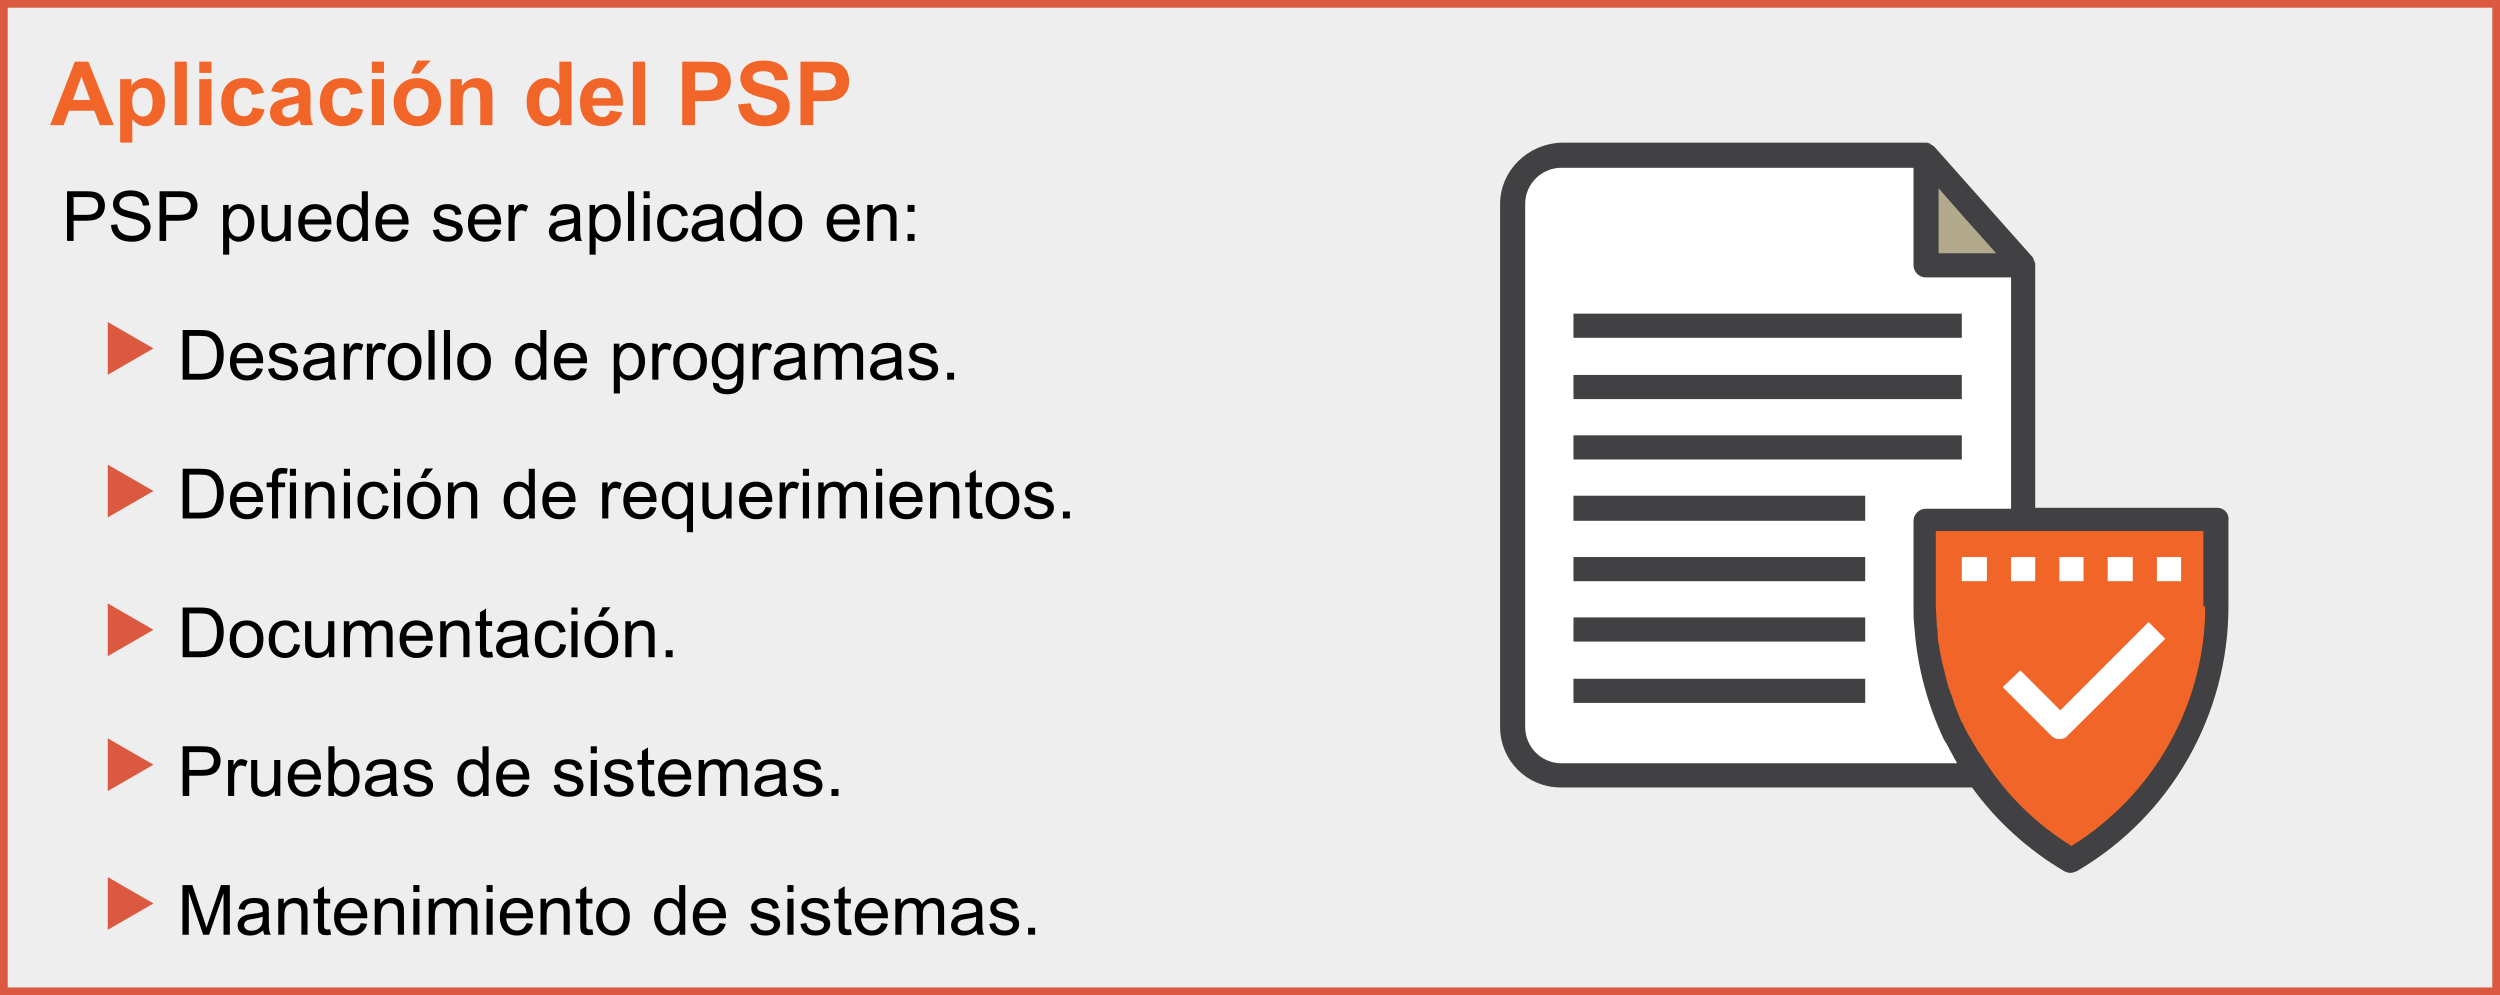 <!-- Generator: Adobe Illustrator 17.0.0, SVG Export Plug-In  -->
<svg version="1.1"
	 xmlns="http://www.w3.org/2000/svg" xmlns:xlink="http://www.w3.org/1999/xlink" xmlns:a="http://ns.adobe.com/AdobeSVGViewerExtensions/3.0/"
	 x="0px" y="0px" width="648.581px" height="258.175px" viewBox="0 0 648.581 258.175" enable-background="new 0 0 648.581 258.175"
	 xml:space="preserve">
<rect x="0" y="0" width="648.581" height="258.175" fill="#333333" stroke="none"/>
<defs>
</defs>
<rect x="1" y="1" fill="#EEEEEE" stroke="#DB5940" stroke-width="2" stroke-miterlimit="10" width="646.581" height="256.175"/>
<g>
	<path fill="#F16529" d="M29.521,32.46h-3.617l-1.438-3.739h-6.58l-1.359,3.739H13l6.413-16.464h3.515L29.521,32.46z M23.399,25.946
		l-2.269-6.109l-2.224,6.109H23.399z"/>
	<path fill="#F16529" d="M31.171,20.533h2.942v1.752c0.382-0.6,0.898-1.086,1.55-1.46s1.374-0.562,2.168-0.562
		c1.385,0,2.561,0.543,3.525,1.629c0.967,1.085,1.449,2.598,1.449,4.537c0,1.991-0.486,3.539-1.46,4.644
		c-0.974,1.104-2.152,1.656-3.538,1.656c-0.658,0-1.256-0.131-1.791-0.394c-0.535-0.262-1.099-0.711-1.689-1.348v6.009h-3.156
		V20.533z M34.293,26.295c0,1.34,0.266,2.33,0.798,2.97c0.531,0.641,1.179,0.96,1.942,0.96c0.733,0,1.344-0.293,1.831-0.881
		c0.486-0.588,0.729-1.552,0.729-2.893c0-1.25-0.251-2.178-0.753-2.785c-0.501-0.605-1.123-0.909-1.863-0.909
		c-0.771,0-1.412,0.298-1.921,0.893C34.548,24.245,34.293,25.127,34.293,26.295z"/>
	<path fill="#F16529" d="M45.31,32.46V15.996h3.156V32.46H45.31z"/>
	<path fill="#F16529" d="M51.7,18.916v-2.92h3.156v2.92H51.7z M51.7,32.46V20.533h3.156V32.46H51.7z"/>
	<path fill="#F16529" d="M68.489,24.06l-3.11,0.562c-0.104-0.621-0.343-1.09-0.713-1.404c-0.371-0.314-0.853-0.471-1.443-0.471
		c-0.786,0-1.413,0.271-1.881,0.813c-0.468,0.543-0.702,1.45-0.702,2.724c0,1.415,0.238,2.414,0.713,2.998
		c0.476,0.584,1.113,0.877,1.915,0.877c0.599,0,1.089-0.171,1.472-0.512c0.381-0.34,0.65-0.926,0.809-1.758l3.1,0.528
		c-0.322,1.423-0.939,2.497-1.854,3.224c-0.914,0.726-2.138,1.089-3.672,1.089c-1.745,0-3.136-0.55-4.173-1.651
		c-1.036-1.1-1.556-2.623-1.556-4.57c0-1.969,0.521-3.502,1.562-4.599s2.448-1.646,4.223-1.646c1.452,0,2.607,0.313,3.465,0.938
		C67.499,21.826,68.115,22.779,68.489,24.06z"/>
	<path fill="#F16529" d="M73.24,24.172l-2.864-0.517c0.322-1.153,0.877-2.007,1.662-2.561c0.787-0.554,1.955-0.831,3.504-0.831
		c1.408,0,2.456,0.166,3.145,0.5c0.689,0.333,1.174,0.756,1.455,1.269s0.421,1.454,0.421,2.825l-0.034,3.684
		c0,1.048,0.051,1.82,0.152,2.318s0.29,1.031,0.566,1.601h-3.121c-0.083-0.21-0.184-0.521-0.304-0.933
		c-0.052-0.187-0.09-0.311-0.112-0.37c-0.539,0.524-1.115,0.917-1.729,1.179c-0.614,0.263-1.269,0.394-1.966,0.394
		c-1.228,0-2.195-0.333-2.902-0.999c-0.707-0.667-1.062-1.51-1.062-2.527c0-0.674,0.161-1.274,0.483-1.803
		c0.321-0.527,0.772-0.932,1.354-1.213c0.58-0.28,1.416-0.525,2.51-0.735c1.475-0.276,2.496-0.535,3.065-0.774v-0.314
		c0-0.607-0.149-1.039-0.449-1.298c-0.3-0.258-0.864-0.388-1.696-0.388c-0.561,0-0.999,0.111-1.313,0.332
		S73.435,23.617,73.24,24.172z M77.463,26.732c-0.404,0.135-1.044,0.296-1.921,0.482c-0.875,0.188-1.448,0.371-1.718,0.551
		c-0.411,0.292-0.618,0.662-0.618,1.111c0,0.442,0.165,0.824,0.494,1.146c0.33,0.321,0.749,0.482,1.258,0.482
		c0.569,0,1.112-0.188,1.629-0.562c0.382-0.284,0.633-0.633,0.752-1.044c0.083-0.27,0.124-0.783,0.124-1.539V26.732z"/>
	<path fill="#F16529" d="M94.073,24.06l-3.111,0.562c-0.105-0.621-0.343-1.09-0.713-1.404c-0.371-0.314-0.852-0.471-1.443-0.471
		c-0.786,0-1.413,0.271-1.881,0.813c-0.469,0.543-0.702,1.45-0.702,2.724c0,1.415,0.237,2.414,0.713,2.998s1.114,0.877,1.915,0.877
		c0.6,0,1.09-0.171,1.471-0.512c0.383-0.34,0.652-0.926,0.809-1.758l3.1,0.528c-0.321,1.423-0.939,2.497-1.853,3.224
		c-0.913,0.726-2.138,1.089-3.673,1.089c-1.744,0-3.135-0.55-4.172-1.651c-1.037-1.1-1.555-2.623-1.555-4.57
		c0-1.969,0.52-3.502,1.561-4.599s2.448-1.646,4.223-1.646c1.453,0,2.607,0.313,3.465,0.938S93.698,22.779,94.073,24.06z"/>
	<path fill="#F16529" d="M96.465,18.916v-2.92h3.155v2.92H96.465z M96.465,32.46V20.533h3.155V32.46H96.465z"/>
	<path fill="#F16529" d="M102.125,26.328c0-1.049,0.259-2.063,0.774-3.043c0.518-0.981,1.249-1.73,2.196-2.246
		c0.946-0.518,2.005-0.775,3.173-0.775c1.804,0,3.283,0.586,4.436,1.758s1.729,2.652,1.729,4.441c0,1.805-0.582,3.3-1.746,4.486
		c-1.165,1.188-2.63,1.78-4.397,1.78c-1.093,0-2.135-0.247-3.127-0.741c-0.992-0.494-1.746-1.219-2.264-2.173
		C102.384,28.86,102.125,27.698,102.125,26.328z M105.359,26.496c0,1.184,0.28,2.09,0.843,2.719
		c0.561,0.629,1.254,0.943,2.077,0.943s1.515-0.314,2.072-0.943s0.837-1.543,0.837-2.74c0-1.168-0.279-2.066-0.837-2.695
		s-1.249-0.943-2.072-0.943s-1.517,0.314-2.077,0.943C105.64,24.408,105.359,25.314,105.359,26.496z M106.685,19.073l1.55-3.358
		h3.538l-3.089,3.358H106.685z"/>
	<path fill="#F16529" d="M127.753,32.46h-3.156v-6.087c0-1.287-0.066-2.121-0.201-2.499s-0.354-0.672-0.658-0.882
		c-0.303-0.209-0.668-0.314-1.094-0.314c-0.547,0-1.037,0.15-1.472,0.449c-0.435,0.3-0.731,0.697-0.894,1.191
		c-0.16,0.494-0.24,1.407-0.24,2.74v5.401h-3.156V20.533h2.932v1.752c1.04-1.348,2.351-2.021,3.93-2.021
		c0.697,0,1.333,0.125,1.91,0.376c0.576,0.251,1.012,0.571,1.309,0.96c0.295,0.39,0.501,0.832,0.617,1.326
		c0.115,0.494,0.174,1.201,0.174,2.122V32.46z"/>
	<path fill="#F16529" d="M148.282,32.46h-2.932v-1.752c-0.486,0.681-1.061,1.188-1.723,1.521c-0.664,0.333-1.332,0.5-2.006,0.5
		c-1.369,0-2.543-0.552-3.52-1.656c-0.979-1.104-1.467-2.646-1.467-4.622c0-2.021,0.477-3.558,1.427-4.609
		c0.95-1.053,2.152-1.578,3.604-1.578c1.333,0,2.486,0.555,3.459,1.662v-5.93h3.156V32.46z M139.859,26.238
		c0,1.273,0.176,2.193,0.528,2.763c0.509,0.823,1.22,1.235,2.133,1.235c0.727,0,1.344-0.309,1.854-0.927
		c0.51-0.617,0.764-1.54,0.764-2.769c0-1.369-0.247-2.355-0.741-2.959c-0.494-0.603-1.127-0.904-1.897-0.904
		c-0.749,0-1.377,0.298-1.881,0.894C140.112,24.166,139.859,25.055,139.859,26.238z"/>
	<path fill="#F16529" d="M158.3,28.664l3.145,0.527c-0.404,1.153-1.043,2.031-1.915,2.634c-0.872,0.603-1.964,0.904-3.273,0.904
		c-2.073,0-3.608-0.678-4.604-2.032c-0.786-1.086-1.18-2.456-1.18-4.111c0-1.977,0.518-3.523,1.551-4.644
		c1.033-1.119,2.34-1.679,3.919-1.679c1.774,0,3.175,0.586,4.2,1.758s1.516,2.967,1.471,5.385h-7.906
		c0.023,0.936,0.277,1.664,0.764,2.185c0.487,0.521,1.094,0.78,1.82,0.78c0.494,0,0.909-0.135,1.246-0.404
		S158.128,29.264,158.3,28.664z M158.48,25.475c-0.022-0.914-0.258-1.607-0.707-2.083s-0.996-0.714-1.641-0.714
		c-0.688,0-1.258,0.252-1.707,0.753s-0.67,1.183-0.662,2.044H158.48z"/>
	<path fill="#F16529" d="M164.185,32.46V15.996h3.156V32.46H164.185z"/>
	<path fill="#F16529" d="M176.987,32.46V15.996h5.334c2.021,0,3.34,0.082,3.953,0.247c0.943,0.247,1.734,0.784,2.37,1.611
		s0.954,1.896,0.954,3.206c0,1.012-0.184,1.861-0.55,2.55s-0.833,1.229-1.397,1.623c-0.566,0.393-1.141,0.653-1.725,0.78
		c-0.793,0.157-1.943,0.236-3.447,0.236h-2.168v6.21H176.987z M180.312,18.781v4.672h1.819c1.31,0,2.187-0.086,2.628-0.258
		c0.441-0.173,0.788-0.442,1.039-0.809c0.25-0.367,0.376-0.794,0.376-1.281c0-0.599-0.176-1.093-0.528-1.482
		c-0.352-0.389-0.797-0.633-1.336-0.729c-0.396-0.075-1.194-0.112-2.393-0.112H180.312z"/>
	<path fill="#F16529" d="M191.485,27.104l3.234-0.314c0.195,1.085,0.59,1.883,1.186,2.392s1.398,0.764,2.408,0.764
		c1.071,0,1.878-0.227,2.42-0.68c0.543-0.452,0.814-0.982,0.814-1.589c0-0.389-0.113-0.721-0.342-0.994s-0.627-0.511-1.196-0.713
		c-0.39-0.135-1.276-0.375-2.661-0.719c-1.782-0.441-3.033-0.984-3.752-1.629c-1.01-0.905-1.516-2.01-1.516-3.313
		c0-0.838,0.238-1.623,0.713-2.353c0.476-0.73,1.16-1.286,2.055-1.668c0.896-0.382,1.976-0.573,3.24-0.573
		c2.066,0,3.623,0.453,4.666,1.359c1.045,0.906,1.594,2.115,1.646,3.627l-3.324,0.146c-0.143-0.846-0.447-1.454-0.916-1.825
		c-0.468-0.37-1.17-0.556-2.105-0.556c-0.966,0-1.723,0.198-2.269,0.596c-0.353,0.254-0.528,0.595-0.528,1.021
		c0,0.389,0.165,0.723,0.494,1c0.42,0.352,1.438,0.719,3.055,1.1c1.617,0.383,2.814,0.777,3.588,1.186
		c0.775,0.408,1.383,0.966,1.82,1.673c0.438,0.708,0.656,1.582,0.656,2.622c0,0.943-0.262,1.827-0.785,2.65
		c-0.524,0.824-1.266,1.436-2.225,1.837c-0.958,0.4-2.152,0.601-3.582,0.601c-2.082,0-3.68-0.48-4.795-1.443
		C192.369,30.347,191.703,28.945,191.485,27.104z"/>
	<path fill="#F16529" d="M207.669,32.46V15.996h5.334c2.021,0,3.34,0.082,3.953,0.247c0.943,0.247,1.734,0.784,2.37,1.611
		s0.954,1.896,0.954,3.206c0,1.012-0.184,1.861-0.55,2.55s-0.833,1.229-1.397,1.623c-0.566,0.393-1.141,0.653-1.725,0.78
		c-0.793,0.157-1.943,0.236-3.447,0.236h-2.168v6.21H207.669z M210.993,18.781v4.672h1.819c1.31,0,2.187-0.086,2.628-0.258
		c0.441-0.173,0.788-0.442,1.039-0.809c0.25-0.367,0.376-0.794,0.376-1.281c0-0.599-0.176-1.093-0.528-1.482
		c-0.352-0.389-0.797-0.633-1.336-0.729c-0.396-0.075-1.194-0.112-2.393-0.112H210.993z"/>
</g>
<g>
	<path d="M17.389,62.497V49.612h4.86c0.855,0,1.509,0.041,1.96,0.123c0.633,0.105,1.163,0.307,1.591,0.602
		c0.428,0.297,0.771,0.711,1.032,1.244s0.392,1.119,0.392,1.758c0,1.096-0.349,2.023-1.046,2.781
		c-0.697,0.76-1.957,1.139-3.779,1.139h-3.305v5.238H17.389z M19.094,55.738h3.331c1.102,0,1.884-0.205,2.347-0.615
		s0.694-0.987,0.694-1.731c0-0.539-0.136-1-0.409-1.385c-0.271-0.383-0.631-0.637-1.076-0.76c-0.287-0.076-0.817-0.114-1.591-0.114
		h-3.296V55.738z"/>
	<path d="M28.814,58.357l1.608-0.141c0.076,0.645,0.253,1.173,0.532,1.587c0.277,0.412,0.71,0.746,1.296,1.002
		c0.586,0.254,1.245,0.382,1.978,0.382c0.65,0,1.225-0.097,1.723-0.29s0.868-0.458,1.111-0.795s0.365-0.705,0.365-1.104
		c0-0.404-0.117-0.757-0.352-1.059s-0.621-0.556-1.16-0.761c-0.346-0.135-1.11-0.344-2.294-0.628s-2.013-0.553-2.487-0.805
		c-0.615-0.322-1.074-0.722-1.375-1.199c-0.303-0.478-0.453-1.013-0.453-1.604c0-0.65,0.185-1.258,0.554-1.823
		s0.908-0.995,1.617-1.288s1.497-0.439,2.364-0.439c0.955,0,1.797,0.153,2.527,0.462c0.729,0.307,1.29,0.76,1.683,1.357
		s0.604,1.274,0.633,2.03l-1.635,0.123c-0.088-0.814-0.386-1.43-0.892-1.846c-0.508-0.416-1.256-0.624-2.246-0.624
		c-1.031,0-1.783,0.189-2.254,0.566c-0.473,0.379-0.708,0.834-0.708,1.367c0,0.463,0.167,0.844,0.501,1.143
		c0.328,0.299,1.185,0.605,2.57,0.918c1.386,0.314,2.337,0.588,2.853,0.822c0.75,0.346,1.304,0.784,1.661,1.314
		s0.536,1.141,0.536,1.832c0,0.686-0.196,1.332-0.589,1.938c-0.393,0.607-0.957,1.079-1.691,1.416
		c-0.736,0.336-1.563,0.505-2.483,0.505c-1.166,0-2.144-0.17-2.931-0.51c-0.789-0.34-1.406-0.851-1.855-1.534
		C29.074,59.991,28.838,59.219,28.814,58.357z"/>
	<path d="M41.4,62.497V49.612h4.86c0.855,0,1.509,0.041,1.96,0.123c0.633,0.105,1.163,0.307,1.591,0.602
		c0.428,0.297,0.771,0.711,1.032,1.244s0.392,1.119,0.392,1.758c0,1.096-0.349,2.023-1.046,2.781
		c-0.697,0.76-1.957,1.139-3.779,1.139h-3.305v5.238H41.4z M43.105,55.738h3.331c1.102,0,1.884-0.205,2.347-0.615
		s0.694-0.987,0.694-1.731c0-0.539-0.136-1-0.409-1.385c-0.271-0.383-0.631-0.637-1.076-0.76c-0.287-0.076-0.817-0.114-1.591-0.114
		h-3.296V55.738z"/>
	<path d="M57.88,66.074V53.163h1.441v1.213c0.34-0.475,0.724-0.83,1.151-1.068c0.428-0.236,0.946-0.355,1.556-0.355
		c0.797,0,1.5,0.205,2.109,0.615s1.069,0.988,1.38,1.736c0.311,0.746,0.466,1.565,0.466,2.456c0,0.955-0.171,1.815-0.515,2.579
		c-0.342,0.766-0.841,1.352-1.494,1.758c-0.653,0.407-1.34,0.611-2.061,0.611c-0.527,0-1.001-0.111-1.42-0.334
		s-0.763-0.504-1.032-0.844v4.544H57.88z M59.313,57.883c0,1.201,0.243,2.089,0.729,2.663s1.075,0.861,1.767,0.861
		c0.703,0,1.305-0.297,1.807-0.893c0.5-0.594,0.751-1.516,0.751-2.764c0-1.189-0.245-2.08-0.733-2.672
		c-0.49-0.592-1.074-0.888-1.754-0.888c-0.674,0-1.27,0.315-1.789,0.944C59.572,55.767,59.313,56.682,59.313,57.883z"/>
	<path d="M74.008,62.497v-1.371c-0.727,1.055-1.714,1.582-2.962,1.582c-0.551,0-1.065-0.105-1.543-0.316s-0.832-0.476-1.063-0.795
		c-0.232-0.319-0.395-0.711-0.488-1.174c-0.064-0.311-0.097-0.803-0.097-1.477v-5.783h1.582v5.177c0,0.826,0.032,1.383,0.097,1.67
		c0.1,0.416,0.311,0.743,0.633,0.979c0.322,0.238,0.721,0.356,1.195,0.356s0.92-0.121,1.336-0.364s0.71-0.574,0.883-0.994
		c0.173-0.418,0.26-1.026,0.26-1.823v-5.001h1.582v9.334H74.008z"/>
	<path d="M84.291,59.491l1.635,0.202c-0.258,0.955-0.735,1.696-1.433,2.224s-1.588,0.791-2.672,0.791
		c-1.365,0-2.448-0.42-3.247-1.262c-0.801-0.84-1.2-2.02-1.2-3.537c0-1.57,0.404-2.789,1.213-3.656s1.857-1.301,3.146-1.301
		c1.248,0,2.268,0.425,3.059,1.274s1.187,2.045,1.187,3.586c0,0.094-0.003,0.234-0.009,0.422h-6.961
		c0.059,1.025,0.349,1.811,0.87,2.355s1.172,0.817,1.951,0.817c0.58,0,1.075-0.152,1.485-0.457S84.051,60.159,84.291,59.491z
		 M79.097,56.934h5.212c-0.07-0.785-0.27-1.374-0.598-1.767c-0.504-0.609-1.157-0.914-1.96-0.914c-0.727,0-1.338,0.243-1.833,0.729
		S79.149,56.119,79.097,56.934z"/>
	<path d="M93.968,62.497v-1.178c-0.592,0.926-1.462,1.389-2.61,1.389c-0.744,0-1.429-0.205-2.052-0.615
		c-0.625-0.41-1.107-0.982-1.451-1.719c-0.342-0.734-0.514-1.58-0.514-2.535c0-0.932,0.155-1.776,0.466-2.535
		s0.776-1.341,1.397-1.745s1.315-0.606,2.083-0.606c0.563,0,1.063,0.119,1.503,0.355c0.439,0.238,0.797,0.547,1.072,0.928v-4.623
		h1.573v12.885H93.968z M88.967,57.839c0,1.195,0.252,2.089,0.756,2.681s1.099,0.888,1.784,0.888c0.691,0,1.279-0.282,1.762-0.848
		c0.484-0.565,0.726-1.429,0.726-2.589c0-1.277-0.246-2.215-0.738-2.813s-1.099-0.896-1.819-0.896c-0.703,0-1.291,0.287-1.762,0.861
		C89.202,55.697,88.967,56.603,88.967,57.839z"/>
	<path d="M104.313,59.491l1.635,0.202c-0.258,0.955-0.735,1.696-1.433,2.224s-1.588,0.791-2.672,0.791
		c-1.365,0-2.448-0.42-3.247-1.262c-0.801-0.84-1.2-2.02-1.2-3.537c0-1.57,0.404-2.789,1.213-3.656s1.857-1.301,3.146-1.301
		c1.248,0,2.268,0.425,3.059,1.274S106,56.272,106,57.813c0,0.094-0.003,0.234-0.009,0.422H99.03
		c0.059,1.025,0.349,1.811,0.87,2.355s1.172,0.817,1.951,0.817c0.58,0,1.075-0.152,1.485-0.457S104.072,60.159,104.313,59.491z
		 M99.118,56.934h5.212c-0.07-0.785-0.27-1.374-0.598-1.767c-0.504-0.609-1.157-0.914-1.96-0.914c-0.727,0-1.338,0.243-1.833,0.729
		S99.171,56.119,99.118,56.934z"/>
	<path d="M112.302,59.711l1.564-0.246c0.088,0.627,0.332,1.107,0.733,1.441s0.963,0.501,1.684,0.501
		c0.727,0,1.266-0.147,1.617-0.443s0.527-0.644,0.527-1.042c0-0.357-0.155-0.639-0.466-0.844c-0.217-0.141-0.756-0.319-1.617-0.536
		c-1.16-0.293-1.964-0.546-2.413-0.76c-0.447-0.214-0.788-0.51-1.02-0.889c-0.231-0.377-0.347-0.795-0.347-1.252
		c0-0.416,0.095-0.801,0.286-1.156c0.189-0.354,0.449-0.648,0.777-0.883c0.246-0.182,0.581-0.335,1.006-0.461
		s0.881-0.189,1.367-0.189c0.732,0,1.375,0.105,1.93,0.316c0.553,0.211,0.962,0.496,1.226,0.857
		c0.264,0.359,0.445,0.842,0.545,1.445l-1.547,0.211c-0.07-0.48-0.274-0.855-0.61-1.125c-0.338-0.27-0.813-0.404-1.429-0.404
		c-0.727,0-1.245,0.12-1.556,0.36s-0.466,0.521-0.466,0.844c0,0.205,0.064,0.39,0.193,0.554c0.129,0.17,0.331,0.311,0.606,0.422
		c0.158,0.059,0.624,0.193,1.397,0.404c1.119,0.299,1.899,0.544,2.343,0.734c0.441,0.19,0.789,0.467,1.041,0.83
		s0.378,0.814,0.378,1.354c0,0.527-0.153,1.023-0.462,1.49c-0.307,0.465-0.751,0.826-1.331,1.08
		c-0.58,0.256-1.236,0.383-1.969,0.383c-1.213,0-2.138-0.252-2.772-0.756C112.883,61.448,112.478,60.701,112.302,59.711z"/>
	<path d="M128.324,59.491l1.635,0.202c-0.258,0.955-0.735,1.696-1.433,2.224c-0.697,0.527-1.588,0.791-2.672,0.791
		c-1.365,0-2.448-0.42-3.247-1.262c-0.801-0.84-1.2-2.02-1.2-3.537c0-1.57,0.404-2.789,1.213-3.656s1.857-1.301,3.146-1.301
		c1.248,0,2.268,0.425,3.059,1.274s1.187,2.045,1.187,3.586c0,0.094-0.003,0.234-0.009,0.422h-6.961
		c0.059,1.025,0.349,1.811,0.87,2.355s1.172,0.817,1.951,0.817c0.58,0,1.075-0.152,1.485-0.457S128.084,60.159,128.324,59.491z
		 M123.13,56.934h5.212c-0.07-0.785-0.27-1.374-0.598-1.767c-0.504-0.609-1.157-0.914-1.96-0.914c-0.727,0-1.338,0.243-1.833,0.729
		S123.183,56.119,123.13,56.934z"/>
	<path d="M131.928,62.497v-9.334h1.424v1.415c0.363-0.662,0.698-1.099,1.007-1.31c0.307-0.211,0.646-0.316,1.015-0.316
		c0.533,0,1.075,0.17,1.626,0.51l-0.545,1.468c-0.387-0.229-0.773-0.343-1.16-0.343c-0.346,0-0.656,0.104-0.932,0.313
		s-0.472,0.496-0.589,0.865c-0.176,0.563-0.264,1.178-0.264,1.846v4.887H131.928z"/>
	<path d="M149.031,61.346c-0.586,0.498-1.15,0.85-1.691,1.055c-0.543,0.205-1.124,0.308-1.745,0.308
		c-1.025,0-1.813-0.25-2.364-0.752c-0.551-0.5-0.826-1.141-0.826-1.92c0-0.457,0.104-0.875,0.313-1.252
		c0.207-0.379,0.479-0.682,0.816-0.91s0.717-0.401,1.139-0.519c0.311-0.082,0.779-0.161,1.406-0.237
		c1.277-0.152,2.218-0.334,2.821-0.545c0.006-0.217,0.009-0.354,0.009-0.413c0-0.645-0.149-1.099-0.448-1.362
		c-0.404-0.357-1.005-0.536-1.802-0.536c-0.744,0-1.294,0.131-1.648,0.392s-0.616,0.722-0.786,1.384l-1.547-0.211
		c0.141-0.662,0.372-1.196,0.694-1.604c0.322-0.406,0.788-0.721,1.397-0.939c0.609-0.221,1.315-0.33,2.118-0.33
		c0.797,0,1.444,0.094,1.942,0.281s0.864,0.424,1.099,0.707c0.234,0.285,0.398,0.644,0.492,1.077
		c0.053,0.27,0.079,0.756,0.079,1.459v2.109c0,1.471,0.033,2.401,0.101,2.79c0.067,0.391,0.201,0.764,0.4,1.121h-1.652
		C149.184,62.169,149.078,61.785,149.031,61.346z M148.899,57.813c-0.574,0.234-1.436,0.434-2.584,0.598
		c-0.65,0.094-1.11,0.199-1.38,0.316s-0.478,0.289-0.624,0.515s-0.22,0.476-0.22,0.751c0,0.422,0.159,0.773,0.479,1.055
		s0.787,0.422,1.402,0.422c0.609,0,1.151-0.133,1.626-0.399s0.823-0.632,1.046-1.095c0.17-0.357,0.255-0.885,0.255-1.582V57.813z"/>
	<path d="M152.951,66.074V53.163h1.441v1.213c0.34-0.475,0.724-0.83,1.151-1.068c0.428-0.236,0.946-0.355,1.556-0.355
		c0.797,0,1.5,0.205,2.109,0.615s1.069,0.988,1.38,1.736c0.311,0.746,0.466,1.565,0.466,2.456c0,0.955-0.171,1.815-0.515,2.579
		c-0.342,0.766-0.841,1.352-1.494,1.758c-0.653,0.407-1.34,0.611-2.061,0.611c-0.527,0-1.001-0.111-1.42-0.334
		s-0.763-0.504-1.032-0.844v4.544H152.951z M154.384,57.883c0,1.201,0.243,2.089,0.729,2.663s1.075,0.861,1.767,0.861
		c0.703,0,1.305-0.297,1.807-0.893c0.5-0.594,0.751-1.516,0.751-2.764c0-1.189-0.245-2.08-0.733-2.672
		c-0.49-0.592-1.074-0.888-1.754-0.888c-0.674,0-1.27,0.315-1.789,0.944C154.644,55.767,154.384,56.682,154.384,57.883z"/>
	<path d="M162.927,62.497V49.612h1.582v12.885H162.927z"/>
	<path d="M166.97,51.432v-1.819h1.582v1.819H166.97z M166.97,62.497v-9.334h1.582v9.334H166.97z"/>
	<path d="M177.051,59.078l1.556,0.202c-0.17,1.072-0.605,1.912-1.306,2.518c-0.7,0.607-1.56,0.91-2.579,0.91
		c-1.277,0-2.305-0.418-3.081-1.252c-0.776-0.836-1.164-2.032-1.164-3.591c0-1.008,0.167-1.89,0.501-2.646s0.842-1.322,1.524-1.701
		c0.683-0.377,1.426-0.566,2.229-0.566c1.014,0,1.843,0.257,2.487,0.77s1.058,1.24,1.239,2.184l-1.538,0.237
		c-0.146-0.627-0.406-1.099-0.778-1.415s-0.821-0.475-1.349-0.475c-0.797,0-1.444,0.285-1.942,0.857
		c-0.498,0.57-0.747,1.475-0.747,2.711c0,1.254,0.24,2.165,0.721,2.733s1.107,0.853,1.881,0.853c0.621,0,1.14-0.19,1.556-0.571
		S176.939,59.869,177.051,59.078z"/>
	<path d="M186.051,61.346c-0.586,0.498-1.15,0.85-1.691,1.055c-0.543,0.205-1.124,0.308-1.745,0.308
		c-1.025,0-1.813-0.25-2.364-0.752c-0.551-0.5-0.826-1.141-0.826-1.92c0-0.457,0.104-0.875,0.313-1.252
		c0.207-0.379,0.479-0.682,0.816-0.91s0.717-0.401,1.139-0.519c0.311-0.082,0.779-0.161,1.406-0.237
		c1.277-0.152,2.218-0.334,2.821-0.545c0.006-0.217,0.009-0.354,0.009-0.413c0-0.645-0.149-1.099-0.448-1.362
		c-0.404-0.357-1.005-0.536-1.802-0.536c-0.744,0-1.294,0.131-1.648,0.392s-0.616,0.722-0.786,1.384l-1.547-0.211
		c0.141-0.662,0.372-1.196,0.694-1.604c0.322-0.406,0.788-0.721,1.397-0.939c0.609-0.221,1.315-0.33,2.118-0.33
		c0.797,0,1.444,0.094,1.942,0.281s0.864,0.424,1.099,0.707c0.234,0.285,0.398,0.644,0.492,1.077
		c0.053,0.27,0.079,0.756,0.079,1.459v2.109c0,1.471,0.033,2.401,0.101,2.79c0.067,0.391,0.201,0.764,0.4,1.121h-1.652
		C186.203,62.169,186.098,61.785,186.051,61.346z M185.919,57.813c-0.574,0.234-1.436,0.434-2.584,0.598
		c-0.65,0.094-1.11,0.199-1.38,0.316s-0.478,0.289-0.624,0.515s-0.22,0.476-0.22,0.751c0,0.422,0.159,0.773,0.479,1.055
		s0.787,0.422,1.402,0.422c0.609,0,1.151-0.133,1.626-0.399s0.823-0.632,1.046-1.095c0.17-0.357,0.255-0.885,0.255-1.582V57.813z"/>
	<path d="M196.026,62.497v-1.178c-0.592,0.926-1.462,1.389-2.61,1.389c-0.744,0-1.429-0.205-2.052-0.615
		c-0.625-0.41-1.107-0.982-1.451-1.719c-0.342-0.734-0.514-1.58-0.514-2.535c0-0.932,0.155-1.776,0.466-2.535
		s0.776-1.341,1.397-1.745s1.315-0.606,2.083-0.606c0.563,0,1.063,0.119,1.503,0.355c0.439,0.238,0.797,0.547,1.072,0.928v-4.623
		h1.573v12.885H196.026z M191.025,57.839c0,1.195,0.252,2.089,0.756,2.681s1.099,0.888,1.784,0.888c0.691,0,1.279-0.282,1.762-0.848
		c0.484-0.565,0.726-1.429,0.726-2.589c0-1.277-0.246-2.215-0.738-2.813s-1.099-0.896-1.819-0.896c-0.703,0-1.291,0.287-1.762,0.861
		C191.261,55.697,191.025,56.603,191.025,57.839z"/>
	<path d="M199.393,57.83c0-1.729,0.48-3.009,1.441-3.841c0.803-0.691,1.781-1.037,2.936-1.037c1.283,0,2.332,0.421,3.146,1.262
		s1.222,2.002,1.222,3.484c0,1.201-0.181,2.146-0.54,2.834c-0.361,0.689-0.886,1.224-1.574,1.604s-1.439,0.571-2.254,0.571
		c-1.307,0-2.363-0.419-3.168-1.257C199.795,60.613,199.393,59.406,199.393,57.83z M201.019,57.83c0,1.195,0.261,2.091,0.782,2.685
		c0.521,0.596,1.178,0.893,1.969,0.893c0.785,0,1.438-0.299,1.96-0.896s0.782-1.509,0.782-2.733c0-1.154-0.263-2.028-0.787-2.624
		c-0.524-0.594-1.176-0.892-1.955-0.892c-0.791,0-1.447,0.296-1.969,0.888S201.019,56.635,201.019,57.83z"/>
	<path d="M221.383,59.491l1.635,0.202c-0.258,0.955-0.735,1.696-1.433,2.224s-1.588,0.791-2.672,0.791
		c-1.365,0-2.448-0.42-3.247-1.262c-0.801-0.84-1.2-2.02-1.2-3.537c0-1.57,0.404-2.789,1.213-3.656s1.857-1.301,3.146-1.301
		c1.248,0,2.268,0.425,3.059,1.274s1.187,2.045,1.187,3.586c0,0.094-0.003,0.234-0.009,0.422h-6.961
		c0.059,1.025,0.349,1.811,0.87,2.355s1.172,0.817,1.951,0.817c0.58,0,1.075-0.152,1.485-0.457S221.143,60.159,221.383,59.491z
		 M216.189,56.934h5.212c-0.07-0.785-0.27-1.374-0.598-1.767c-0.504-0.609-1.157-0.914-1.96-0.914c-0.727,0-1.338,0.243-1.833,0.729
		S216.241,56.119,216.189,56.934z"/>
	<path d="M225.004,62.497v-9.334h1.424v1.327c0.686-1.025,1.676-1.538,2.971-1.538c0.563,0,1.079,0.102,1.552,0.303
		c0.471,0.203,0.824,0.468,1.059,0.796s0.398,0.718,0.492,1.169c0.059,0.293,0.088,0.806,0.088,1.538v5.739h-1.582v-5.678
		c0-0.645-0.062-1.126-0.185-1.445s-0.342-0.574-0.655-0.766c-0.313-0.189-0.681-0.285-1.103-0.285
		c-0.674,0-1.256,0.214-1.745,0.642s-0.733,1.239-0.733,2.435v5.098H225.004z"/>
	<path d="M235.454,54.965v-1.802h1.802v1.802H235.454z M235.454,62.497v-1.802h1.802v1.802H235.454z"/>
	<path d="M47.389,98.497V85.612h4.438c1.002,0,1.767,0.062,2.294,0.185c0.738,0.17,1.368,0.478,1.89,0.923
		c0.68,0.574,1.188,1.309,1.524,2.201c0.337,0.895,0.506,1.915,0.506,3.063c0,0.979-0.114,1.846-0.343,2.602
		s-0.521,1.382-0.879,1.876c-0.357,0.496-0.749,0.886-1.173,1.17c-0.426,0.284-0.938,0.499-1.539,0.646s-1.29,0.22-2.069,0.22
		H47.389z M49.094,96.977h2.751c0.85,0,1.517-0.079,1.999-0.237c0.484-0.158,0.869-0.381,1.156-0.668
		c0.404-0.404,0.719-0.947,0.945-1.631c0.225-0.682,0.338-1.51,0.338-2.482c0-1.348-0.222-2.383-0.664-3.107
		c-0.442-0.723-0.979-1.208-1.612-1.454c-0.457-0.176-1.192-0.264-2.206-0.264h-2.707V96.977z"/>
	<path d="M66.575,95.491l1.635,0.202c-0.258,0.955-0.735,1.696-1.433,2.224s-1.588,0.791-2.672,0.791
		c-1.365,0-2.448-0.42-3.247-1.262c-0.801-0.84-1.2-2.02-1.2-3.537c0-1.57,0.404-2.789,1.213-3.656s1.857-1.301,3.146-1.301
		c1.248,0,2.268,0.425,3.059,1.274s1.187,2.045,1.187,3.586c0,0.094-0.003,0.234-0.009,0.422h-6.961
		c0.059,1.025,0.349,1.811,0.87,2.355s1.172,0.817,1.951,0.817c0.58,0,1.075-0.152,1.485-0.457S66.335,96.159,66.575,95.491z
		 M61.381,92.934h5.212c-0.07-0.785-0.27-1.374-0.598-1.767c-0.504-0.609-1.157-0.914-1.96-0.914c-0.727,0-1.338,0.243-1.833,0.729
		S61.434,92.119,61.381,92.934z"/>
	<path d="M69.563,95.711l1.564-0.246c0.088,0.627,0.332,1.107,0.733,1.441s0.963,0.501,1.684,0.501c0.727,0,1.266-0.147,1.617-0.443
		s0.527-0.644,0.527-1.042c0-0.357-0.155-0.639-0.466-0.844c-0.217-0.141-0.756-0.319-1.617-0.536
		c-1.16-0.293-1.964-0.546-2.413-0.76c-0.447-0.214-0.788-0.51-1.02-0.889c-0.231-0.377-0.347-0.795-0.347-1.252
		c0-0.416,0.095-0.801,0.286-1.156c0.189-0.354,0.449-0.648,0.777-0.883c0.246-0.182,0.581-0.335,1.006-0.461
		s0.881-0.189,1.367-0.189c0.732,0,1.375,0.105,1.93,0.316c0.553,0.211,0.962,0.496,1.226,0.857
		c0.264,0.359,0.445,0.842,0.545,1.445l-1.547,0.211c-0.07-0.48-0.274-0.855-0.61-1.125c-0.338-0.27-0.813-0.404-1.429-0.404
		c-0.727,0-1.245,0.12-1.556,0.36s-0.466,0.521-0.466,0.844c0,0.205,0.064,0.39,0.193,0.554c0.129,0.17,0.331,0.311,0.606,0.422
		c0.158,0.059,0.624,0.193,1.397,0.404c1.119,0.299,1.899,0.544,2.343,0.734c0.441,0.19,0.789,0.467,1.041,0.83
		s0.378,0.814,0.378,1.354c0,0.527-0.153,1.023-0.462,1.49c-0.307,0.465-0.751,0.826-1.331,1.08
		c-0.58,0.256-1.236,0.383-1.969,0.383c-1.213,0-2.138-0.252-2.772-0.756C70.145,97.448,69.739,96.701,69.563,95.711z"/>
	<path d="M85.287,97.346c-0.586,0.498-1.15,0.85-1.691,1.055c-0.543,0.205-1.124,0.308-1.745,0.308c-1.025,0-1.813-0.25-2.364-0.752
		c-0.551-0.5-0.826-1.141-0.826-1.92c0-0.457,0.104-0.875,0.313-1.252c0.207-0.379,0.479-0.682,0.816-0.91s0.717-0.401,1.139-0.519
		c0.311-0.082,0.779-0.161,1.406-0.237c1.277-0.152,2.218-0.334,2.821-0.545c0.006-0.217,0.009-0.354,0.009-0.413
		c0-0.645-0.149-1.099-0.448-1.362c-0.404-0.357-1.005-0.536-1.802-0.536c-0.744,0-1.294,0.131-1.648,0.392
		s-0.616,0.722-0.786,1.384l-1.547-0.211c0.141-0.662,0.372-1.196,0.694-1.604c0.322-0.406,0.788-0.721,1.397-0.939
		c0.609-0.221,1.315-0.33,2.118-0.33c0.797,0,1.444,0.094,1.942,0.281s0.864,0.424,1.099,0.707c0.234,0.285,0.398,0.644,0.492,1.077
		c0.053,0.27,0.079,0.756,0.079,1.459v2.109c0,1.471,0.033,2.401,0.101,2.79c0.067,0.391,0.201,0.764,0.4,1.121h-1.652
		C85.439,98.169,85.334,97.785,85.287,97.346z M85.155,93.813c-0.574,0.234-1.436,0.434-2.584,0.598
		c-0.65,0.094-1.11,0.199-1.38,0.316s-0.478,0.289-0.624,0.515s-0.22,0.476-0.22,0.751c0,0.422,0.159,0.773,0.479,1.055
		s0.787,0.422,1.402,0.422c0.609,0,1.151-0.133,1.626-0.399s0.823-0.632,1.046-1.095c0.17-0.357,0.255-0.885,0.255-1.582V93.813z"/>
	<path d="M89.189,98.497v-9.334h1.424v1.415c0.363-0.662,0.698-1.099,1.007-1.31c0.307-0.211,0.646-0.316,1.015-0.316
		c0.533,0,1.075,0.17,1.626,0.51l-0.545,1.468c-0.387-0.229-0.773-0.343-1.16-0.343c-0.346,0-0.656,0.104-0.932,0.313
		s-0.472,0.496-0.589,0.865c-0.176,0.563-0.264,1.178-0.264,1.846v4.887H89.189z"/>
	<path d="M95.184,98.497v-9.334h1.424v1.415c0.363-0.662,0.698-1.099,1.007-1.31c0.307-0.211,0.646-0.316,1.015-0.316
		c0.533,0,1.075,0.17,1.626,0.51L99.71,90.93c-0.387-0.229-0.773-0.343-1.16-0.343c-0.346,0-0.656,0.104-0.932,0.313
		s-0.472,0.496-0.589,0.865c-0.176,0.563-0.264,1.178-0.264,1.846v4.887H95.184z"/>
	<path d="M100.606,93.83c0-1.729,0.48-3.009,1.441-3.841c0.803-0.691,1.781-1.037,2.936-1.037c1.283,0,2.332,0.421,3.146,1.262
		s1.222,2.002,1.222,3.484c0,1.201-0.181,2.146-0.54,2.834c-0.361,0.689-0.886,1.224-1.574,1.604s-1.439,0.571-2.254,0.571
		c-1.307,0-2.363-0.419-3.168-1.257C101.009,96.613,100.606,95.406,100.606,93.83z M102.232,93.83c0,1.195,0.261,2.091,0.782,2.685
		c0.521,0.596,1.178,0.893,1.969,0.893c0.785,0,1.438-0.299,1.96-0.896s0.782-1.509,0.782-2.733c0-1.154-0.263-2.028-0.787-2.624
		c-0.524-0.594-1.176-0.892-1.955-0.892c-0.791,0-1.447,0.296-1.969,0.888S102.232,92.635,102.232,93.83z"/>
	<path d="M111.171,98.497V85.612h1.582v12.885H111.171z"/>
	<path d="M115.17,98.497V85.612h1.582v12.885H115.17z"/>
	<path d="M118.615,93.83c0-1.729,0.48-3.009,1.441-3.841c0.803-0.691,1.781-1.037,2.936-1.037c1.283,0,2.332,0.421,3.146,1.262
		s1.222,2.002,1.222,3.484c0,1.201-0.181,2.146-0.54,2.834c-0.361,0.689-0.886,1.224-1.574,1.604s-1.439,0.571-2.254,0.571
		c-1.307,0-2.363-0.419-3.168-1.257C119.018,96.613,118.615,95.406,118.615,93.83z M120.241,93.83c0,1.195,0.261,2.091,0.782,2.685
		c0.521,0.596,1.178,0.893,1.969,0.893c0.785,0,1.438-0.299,1.96-0.896s0.782-1.509,0.782-2.733c0-1.154-0.263-2.028-0.787-2.624
		c-0.524-0.594-1.176-0.892-1.955-0.892c-0.791,0-1.447,0.296-1.969,0.888S120.241,92.635,120.241,93.83z"/>
	<path d="M140.272,98.497v-1.178c-0.592,0.926-1.462,1.389-2.61,1.389c-0.744,0-1.429-0.205-2.052-0.615
		c-0.625-0.41-1.107-0.982-1.451-1.719c-0.342-0.734-0.514-1.58-0.514-2.535c0-0.932,0.155-1.776,0.466-2.535
		s0.776-1.341,1.397-1.745s1.315-0.606,2.083-0.606c0.563,0,1.063,0.119,1.503,0.355c0.439,0.238,0.797,0.547,1.072,0.928v-4.623
		h1.573v12.885H140.272z M135.271,93.839c0,1.195,0.252,2.089,0.756,2.681s1.099,0.888,1.784,0.888c0.691,0,1.279-0.282,1.762-0.848
		c0.484-0.565,0.726-1.429,0.726-2.589c0-1.277-0.246-2.215-0.738-2.813s-1.099-0.896-1.819-0.896c-0.703,0-1.291,0.287-1.762,0.861
		C135.506,91.697,135.271,92.603,135.271,93.839z"/>
	<path d="M150.616,95.491l1.635,0.202c-0.258,0.955-0.735,1.696-1.433,2.224s-1.588,0.791-2.672,0.791
		c-1.365,0-2.448-0.42-3.247-1.262c-0.801-0.84-1.2-2.02-1.2-3.537c0-1.57,0.404-2.789,1.213-3.656s1.857-1.301,3.146-1.301
		c1.248,0,2.268,0.425,3.059,1.274s1.187,2.045,1.187,3.586c0,0.094-0.003,0.234-0.009,0.422h-6.961
		c0.059,1.025,0.349,1.811,0.87,2.355s1.172,0.817,1.951,0.817c0.58,0,1.075-0.152,1.485-0.457S150.376,96.159,150.616,95.491z
		 M145.422,92.934h5.212c-0.07-0.785-0.27-1.374-0.598-1.767c-0.504-0.609-1.157-0.914-1.96-0.914c-0.727,0-1.338,0.243-1.833,0.729
		S145.475,92.119,145.422,92.934z"/>
	<path d="M159.238,102.074V89.163h1.441v1.213c0.34-0.475,0.724-0.83,1.151-1.068c0.428-0.236,0.946-0.355,1.556-0.355
		c0.797,0,1.5,0.205,2.109,0.615s1.069,0.988,1.38,1.736c0.311,0.746,0.466,1.565,0.466,2.456c0,0.955-0.171,1.815-0.515,2.579
		c-0.342,0.766-0.841,1.352-1.494,1.758c-0.653,0.407-1.34,0.611-2.061,0.611c-0.527,0-1.001-0.111-1.42-0.334
		s-0.763-0.504-1.032-0.844v4.544H159.238z M160.671,93.883c0,1.201,0.243,2.089,0.729,2.663s1.075,0.861,1.767,0.861
		c0.703,0,1.305-0.297,1.807-0.893c0.5-0.594,0.751-1.516,0.751-2.764c0-1.189-0.245-2.08-0.733-2.672
		c-0.49-0.592-1.074-0.888-1.754-0.888c-0.674,0-1.27,0.315-1.789,0.944C160.931,91.767,160.671,92.682,160.671,93.883z"/>
	<path d="M169.231,98.497v-9.334h1.424v1.415c0.363-0.662,0.698-1.099,1.007-1.31c0.307-0.211,0.646-0.316,1.015-0.316
		c0.533,0,1.075,0.17,1.626,0.51l-0.545,1.468c-0.387-0.229-0.773-0.343-1.16-0.343c-0.346,0-0.656,0.104-0.932,0.313
		s-0.472,0.496-0.589,0.865c-0.176,0.563-0.264,1.178-0.264,1.846v4.887H169.231z"/>
	<path d="M174.654,93.83c0-1.729,0.48-3.009,1.441-3.841c0.803-0.691,1.781-1.037,2.936-1.037c1.283,0,2.332,0.421,3.146,1.262
		s1.222,2.002,1.222,3.484c0,1.201-0.181,2.146-0.54,2.834c-0.361,0.689-0.886,1.224-1.574,1.604s-1.439,0.571-2.254,0.571
		c-1.307,0-2.363-0.419-3.168-1.257C175.057,96.613,174.654,95.406,174.654,93.83z M176.28,93.83c0,1.195,0.261,2.091,0.782,2.685
		c0.521,0.596,1.178,0.893,1.969,0.893c0.785,0,1.438-0.299,1.96-0.896s0.782-1.509,0.782-2.733c0-1.154-0.263-2.028-0.787-2.624
		c-0.524-0.594-1.176-0.892-1.955-0.892c-0.791,0-1.447,0.296-1.969,0.888S176.28,92.635,176.28,93.83z"/>
	<path d="M184.964,99.271l1.538,0.229c0.064,0.475,0.243,0.82,0.536,1.037c0.393,0.293,0.929,0.439,1.608,0.439
		c0.732,0,1.298-0.146,1.696-0.439s0.668-0.703,0.809-1.23c0.082-0.322,0.12-0.999,0.114-2.03c-0.691,0.814-1.553,1.222-2.584,1.222
		c-1.283,0-2.276-0.463-2.979-1.389s-1.055-2.036-1.055-3.331c0-0.891,0.161-1.712,0.483-2.466c0.322-0.752,0.789-1.334,1.401-1.744
		s1.332-0.615,2.158-0.615c1.102,0,2.01,0.445,2.725,1.336v-1.125h1.459v8.068c0,1.453-0.148,2.482-0.443,3.09
		c-0.297,0.605-0.766,1.085-1.406,1.437c-0.643,0.352-1.432,0.527-2.369,0.527c-1.113,0-2.013-0.251-2.698-0.751
		C185.272,101.032,184.94,100.278,184.964,99.271z M186.273,93.663c0,1.225,0.243,2.118,0.729,2.681s1.096,0.844,1.828,0.844
		c0.727,0,1.336-0.279,1.828-0.839s0.738-1.438,0.738-2.633c0-1.143-0.254-2.004-0.76-2.584c-0.508-0.58-1.118-0.87-1.833-0.87
		c-0.703,0-1.301,0.286-1.793,0.856C186.52,91.69,186.273,92.538,186.273,93.663z"/>
	<path d="M195.247,98.497v-9.334h1.424v1.415c0.363-0.662,0.698-1.099,1.007-1.31c0.307-0.211,0.646-0.316,1.015-0.316
		c0.533,0,1.075,0.17,1.626,0.51l-0.545,1.468c-0.387-0.229-0.773-0.343-1.16-0.343c-0.346,0-0.656,0.104-0.932,0.313
		s-0.472,0.496-0.589,0.865c-0.176,0.563-0.264,1.178-0.264,1.846v4.887H195.247z"/>
	<path d="M207.35,97.346c-0.586,0.498-1.15,0.85-1.691,1.055c-0.543,0.205-1.124,0.308-1.745,0.308c-1.025,0-1.813-0.25-2.364-0.752
		c-0.551-0.5-0.826-1.141-0.826-1.92c0-0.457,0.104-0.875,0.313-1.252c0.207-0.379,0.479-0.682,0.816-0.91s0.717-0.401,1.139-0.519
		c0.311-0.082,0.779-0.161,1.406-0.237c1.277-0.152,2.218-0.334,2.821-0.545c0.006-0.217,0.009-0.354,0.009-0.413
		c0-0.645-0.149-1.099-0.448-1.362c-0.404-0.357-1.005-0.536-1.802-0.536c-0.744,0-1.294,0.131-1.648,0.392
		s-0.616,0.722-0.786,1.384l-1.547-0.211c0.141-0.662,0.372-1.196,0.694-1.604c0.322-0.406,0.788-0.721,1.397-0.939
		c0.609-0.221,1.315-0.33,2.118-0.33c0.797,0,1.444,0.094,1.942,0.281s0.864,0.424,1.099,0.707c0.234,0.285,0.398,0.644,0.492,1.077
		c0.053,0.27,0.079,0.756,0.079,1.459v2.109c0,1.471,0.033,2.401,0.101,2.79c0.067,0.391,0.201,0.764,0.4,1.121h-1.652
		C207.502,98.169,207.397,97.785,207.35,97.346z M207.218,93.813c-0.574,0.234-1.436,0.434-2.584,0.598
		c-0.65,0.094-1.11,0.199-1.38,0.316s-0.478,0.289-0.624,0.515s-0.22,0.476-0.22,0.751c0,0.422,0.159,0.773,0.479,1.055
		s0.787,0.422,1.402,0.422c0.609,0,1.151-0.133,1.626-0.399s0.823-0.632,1.046-1.095c0.17-0.357,0.255-0.885,0.255-1.582V93.813z"/>
	<path d="M211.27,98.497v-9.334h1.415v1.31c0.293-0.457,0.683-0.824,1.169-1.103s1.04-0.418,1.661-0.418
		c0.691,0,1.258,0.144,1.701,0.431c0.441,0.287,0.754,0.688,0.936,1.204c0.738-1.09,1.699-1.635,2.883-1.635
		c0.926,0,1.638,0.257,2.136,0.77s0.747,1.302,0.747,2.368v6.407h-1.573v-5.88c0-0.633-0.052-1.088-0.153-1.366
		c-0.104-0.278-0.289-0.503-0.559-0.673s-0.586-0.255-0.949-0.255c-0.656,0-1.201,0.219-1.635,0.654
		c-0.434,0.438-0.65,1.136-0.65,2.097v5.423h-1.582v-6.064c0-0.703-0.129-1.23-0.387-1.582s-0.68-0.527-1.266-0.527
		c-0.445,0-0.857,0.117-1.234,0.352c-0.379,0.234-0.652,0.577-0.822,1.028s-0.255,1.102-0.255,1.951v4.843H211.27z"/>
	<path d="M232.355,97.346c-0.586,0.498-1.15,0.85-1.691,1.055c-0.543,0.205-1.124,0.308-1.745,0.308
		c-1.025,0-1.813-0.25-2.364-0.752c-0.551-0.5-0.826-1.141-0.826-1.92c0-0.457,0.104-0.875,0.313-1.252
		c0.207-0.379,0.479-0.682,0.816-0.91s0.717-0.401,1.139-0.519c0.311-0.082,0.779-0.161,1.406-0.237
		c1.277-0.152,2.218-0.334,2.821-0.545c0.006-0.217,0.009-0.354,0.009-0.413c0-0.645-0.149-1.099-0.448-1.362
		c-0.404-0.357-1.005-0.536-1.802-0.536c-0.744,0-1.294,0.131-1.648,0.392s-0.616,0.722-0.786,1.384L226,91.826
		c0.141-0.662,0.372-1.196,0.694-1.604c0.322-0.406,0.788-0.721,1.397-0.939c0.609-0.221,1.315-0.33,2.118-0.33
		c0.797,0,1.444,0.094,1.942,0.281s0.864,0.424,1.099,0.707c0.234,0.285,0.398,0.644,0.492,1.077
		c0.053,0.27,0.079,0.756,0.079,1.459v2.109c0,1.471,0.033,2.401,0.101,2.79c0.067,0.391,0.201,0.764,0.4,1.121h-1.652
		C232.507,98.169,232.401,97.785,232.355,97.346z M232.223,93.813c-0.574,0.234-1.436,0.434-2.584,0.598
		c-0.65,0.094-1.11,0.199-1.38,0.316s-0.478,0.289-0.624,0.515s-0.22,0.476-0.22,0.751c0,0.422,0.159,0.773,0.479,1.055
		s0.787,0.422,1.402,0.422c0.609,0,1.151-0.133,1.626-0.399s0.823-0.632,1.046-1.095c0.17-0.357,0.255-0.885,0.255-1.582V93.813z"/>
	<path d="M235.642,95.711l1.564-0.246c0.088,0.627,0.332,1.107,0.733,1.441s0.963,0.501,1.684,0.501
		c0.727,0,1.266-0.147,1.617-0.443s0.527-0.644,0.527-1.042c0-0.357-0.155-0.639-0.466-0.844c-0.217-0.141-0.756-0.319-1.617-0.536
		c-1.16-0.293-1.964-0.546-2.413-0.76c-0.447-0.214-0.788-0.51-1.02-0.889c-0.231-0.377-0.347-0.795-0.347-1.252
		c0-0.416,0.095-0.801,0.286-1.156c0.189-0.354,0.449-0.648,0.777-0.883c0.246-0.182,0.581-0.335,1.006-0.461
		s0.881-0.189,1.367-0.189c0.732,0,1.375,0.105,1.93,0.316c0.553,0.211,0.962,0.496,1.226,0.857
		c0.264,0.359,0.445,0.842,0.545,1.445l-1.547,0.211c-0.07-0.48-0.274-0.855-0.61-1.125c-0.338-0.27-0.813-0.404-1.429-0.404
		c-0.727,0-1.245,0.12-1.556,0.36s-0.466,0.521-0.466,0.844c0,0.205,0.064,0.39,0.193,0.554c0.129,0.17,0.331,0.311,0.606,0.422
		c0.158,0.059,0.624,0.193,1.397,0.404c1.119,0.299,1.899,0.544,2.343,0.734c0.441,0.19,0.789,0.467,1.041,0.83
		s0.378,0.814,0.378,1.354c0,0.527-0.153,1.023-0.462,1.49c-0.307,0.465-0.751,0.826-1.331,1.08
		c-0.58,0.256-1.236,0.383-1.969,0.383c-1.213,0-2.138-0.252-2.772-0.756C236.223,97.448,235.817,96.701,235.642,95.711z"/>
	<path d="M245.723,98.497v-1.802h1.802v1.802H245.723z"/>
	<path d="M47.389,134.497v-12.885h4.438c1.002,0,1.767,0.062,2.294,0.185c0.738,0.17,1.368,0.478,1.89,0.923
		c0.68,0.574,1.188,1.309,1.524,2.201c0.337,0.895,0.506,1.915,0.506,3.063c0,0.979-0.114,1.846-0.343,2.602
		s-0.521,1.382-0.879,1.876c-0.357,0.496-0.749,0.886-1.173,1.17c-0.426,0.284-0.938,0.499-1.539,0.646s-1.29,0.22-2.069,0.22
		H47.389z M49.094,132.977h2.751c0.85,0,1.517-0.079,1.999-0.237c0.484-0.158,0.869-0.381,1.156-0.668
		c0.404-0.404,0.719-0.947,0.945-1.631c0.225-0.682,0.338-1.51,0.338-2.482c0-1.348-0.222-2.383-0.664-3.107
		c-0.442-0.723-0.979-1.208-1.612-1.454c-0.457-0.176-1.192-0.264-2.206-0.264h-2.707V132.977z"/>
	<path d="M66.575,131.491l1.635,0.202c-0.258,0.955-0.735,1.696-1.433,2.224s-1.588,0.791-2.672,0.791
		c-1.365,0-2.448-0.42-3.247-1.262c-0.801-0.84-1.2-2.02-1.2-3.537c0-1.57,0.404-2.789,1.213-3.656s1.857-1.301,3.146-1.301
		c1.248,0,2.268,0.425,3.059,1.274s1.187,2.045,1.187,3.586c0,0.094-0.003,0.234-0.009,0.422h-6.961
		c0.059,1.025,0.349,1.811,0.87,2.355s1.172,0.817,1.951,0.817c0.58,0,1.075-0.152,1.485-0.457S66.335,132.159,66.575,131.491z
		 M61.381,128.934h5.212c-0.07-0.785-0.27-1.374-0.598-1.767c-0.504-0.609-1.157-0.914-1.96-0.914c-0.727,0-1.338,0.243-1.833,0.729
		S61.434,128.119,61.381,128.934z"/>
	<path d="M70.574,134.497v-8.104h-1.397v-1.23h1.397v-0.993c0-0.627,0.056-1.093,0.167-1.397c0.152-0.41,0.42-0.742,0.804-0.998
		c0.384-0.254,0.922-0.382,1.613-0.382c0.445,0,0.938,0.053,1.477,0.158l-0.237,1.38c-0.328-0.059-0.639-0.088-0.932-0.088
		c-0.48,0-0.82,0.103-1.02,0.308s-0.299,0.589-0.299,1.151v0.861h1.819v1.23h-1.819v8.104H70.574z"/>
	<path d="M75.206,123.432v-1.819h1.582v1.819H75.206z M75.206,134.497v-9.334h1.582v9.334H75.206z"/>
	<path d="M79.196,134.497v-9.334h1.424v1.327c0.686-1.025,1.676-1.538,2.971-1.538c0.563,0,1.079,0.102,1.552,0.303
		c0.471,0.203,0.824,0.468,1.059,0.796s0.398,0.718,0.492,1.169c0.059,0.293,0.088,0.806,0.088,1.538v5.739h-1.582v-5.678
		c0-0.645-0.062-1.126-0.185-1.445s-0.342-0.574-0.655-0.766c-0.313-0.189-0.681-0.285-1.103-0.285
		c-0.674,0-1.256,0.214-1.745,0.642s-0.733,1.239-0.733,2.435v5.098H79.196z"/>
	<path d="M89.216,123.432v-1.819h1.582v1.819H89.216z M89.216,134.497v-9.334h1.582v9.334H89.216z"/>
	<path d="M99.297,131.078l1.556,0.202c-0.17,1.072-0.605,1.912-1.306,2.518c-0.7,0.607-1.56,0.91-2.579,0.91
		c-1.277,0-2.305-0.418-3.081-1.252c-0.776-0.836-1.164-2.032-1.164-3.591c0-1.008,0.167-1.89,0.501-2.646s0.842-1.322,1.524-1.701
		c0.683-0.377,1.426-0.566,2.229-0.566c1.014,0,1.843,0.257,2.487,0.77s1.058,1.24,1.239,2.184l-1.538,0.237
		c-0.146-0.627-0.406-1.099-0.778-1.415s-0.821-0.475-1.349-0.475c-0.797,0-1.444,0.285-1.942,0.857
		c-0.498,0.57-0.747,1.475-0.747,2.711c0,1.254,0.24,2.165,0.721,2.733s1.107,0.853,1.881,0.853c0.621,0,1.14-0.19,1.556-0.571
		S99.186,131.869,99.297,131.078z"/>
	<path d="M102.215,123.432v-1.819h1.582v1.819H102.215z M102.215,134.497v-9.334h1.582v9.334H102.215z"/>
	<path d="M105.616,129.83c0-1.729,0.48-3.009,1.441-3.841c0.803-0.691,1.781-1.037,2.936-1.037c1.283,0,2.332,0.421,3.146,1.262
		s1.222,2.002,1.222,3.484c0,1.201-0.181,2.146-0.54,2.834c-0.361,0.689-0.886,1.224-1.574,1.604s-1.439,0.571-2.254,0.571
		c-1.307,0-2.363-0.419-3.168-1.257C106.019,132.613,105.616,131.406,105.616,129.83z M107.242,129.83
		c0,1.195,0.261,2.091,0.782,2.685c0.521,0.596,1.178,0.893,1.969,0.893c0.785,0,1.438-0.299,1.96-0.896s0.782-1.509,0.782-2.733
		c0-1.154-0.263-2.028-0.787-2.624c-0.524-0.594-1.176-0.892-1.955-0.892c-0.791,0-1.447,0.296-1.969,0.888
		S107.242,128.635,107.242,129.83z M109.114,124.003l1.169-2.461h2.074l-1.934,2.461H109.114z"/>
	<path d="M116.216,134.497v-9.334h1.424v1.327c0.686-1.025,1.676-1.538,2.971-1.538c0.563,0,1.079,0.102,1.552,0.303
		c0.471,0.203,0.824,0.468,1.059,0.796s0.398,0.718,0.492,1.169c0.059,0.293,0.088,0.806,0.088,1.538v5.739h-1.582v-5.678
		c0-0.645-0.062-1.126-0.185-1.445s-0.342-0.574-0.655-0.766c-0.313-0.189-0.681-0.285-1.103-0.285
		c-0.674,0-1.256,0.214-1.745,0.642s-0.733,1.239-0.733,2.435v5.098H116.216z"/>
	<path d="M137.283,134.497v-1.178c-0.592,0.926-1.462,1.389-2.61,1.389c-0.744,0-1.429-0.205-2.052-0.615
		c-0.625-0.41-1.107-0.982-1.451-1.719c-0.342-0.734-0.514-1.58-0.514-2.535c0-0.932,0.155-1.776,0.466-2.535
		c0.311-0.759,0.776-1.341,1.397-1.745s1.315-0.606,2.083-0.606c0.563,0,1.063,0.119,1.503,0.355
		c0.439,0.238,0.797,0.547,1.072,0.928v-4.623h1.573v12.885H137.283z M132.282,129.839c0,1.195,0.252,2.089,0.756,2.681
		s1.099,0.888,1.784,0.888c0.691,0,1.279-0.282,1.762-0.848c0.484-0.565,0.726-1.429,0.726-2.589c0-1.277-0.246-2.215-0.738-2.813
		s-1.099-0.896-1.819-0.896c-0.703,0-1.291,0.287-1.762,0.861C132.518,127.697,132.282,128.603,132.282,129.839z"/>
	<path d="M147.628,131.491l1.635,0.202c-0.258,0.955-0.735,1.696-1.433,2.224s-1.588,0.791-2.672,0.791
		c-1.365,0-2.448-0.42-3.247-1.262c-0.801-0.84-1.2-2.02-1.2-3.537c0-1.57,0.404-2.789,1.213-3.656s1.857-1.301,3.146-1.301
		c1.248,0,2.268,0.425,3.059,1.274s1.187,2.045,1.187,3.586c0,0.094-0.003,0.234-0.009,0.422h-6.961
		c0.059,1.025,0.349,1.811,0.87,2.355s1.172,0.817,1.951,0.817c0.58,0,1.075-0.152,1.485-0.457S147.388,132.159,147.628,131.491z
		 M142.434,128.934h5.212c-0.07-0.785-0.27-1.374-0.598-1.767c-0.504-0.609-1.157-0.914-1.96-0.914
		c-0.727,0-1.338,0.243-1.833,0.729S142.486,128.119,142.434,128.934z"/>
	<path d="M156.232,134.497v-9.334h1.424v1.415c0.363-0.662,0.698-1.099,1.007-1.31c0.307-0.211,0.646-0.316,1.015-0.316
		c0.533,0,1.075,0.17,1.626,0.51l-0.545,1.468c-0.387-0.229-0.773-0.343-1.16-0.343c-0.346,0-0.656,0.104-0.932,0.313
		s-0.472,0.496-0.589,0.865c-0.176,0.563-0.264,1.178-0.264,1.846v4.887H156.232z"/>
	<path d="M168.634,131.491l1.635,0.202c-0.258,0.955-0.735,1.696-1.433,2.224s-1.588,0.791-2.672,0.791
		c-1.365,0-2.448-0.42-3.247-1.262c-0.801-0.84-1.2-2.02-1.2-3.537c0-1.57,0.404-2.789,1.213-3.656s1.857-1.301,3.146-1.301
		c1.248,0,2.268,0.425,3.059,1.274s1.187,2.045,1.187,3.586c0,0.094-0.003,0.234-0.009,0.422h-6.961
		c0.059,1.025,0.349,1.811,0.87,2.355s1.172,0.817,1.951,0.817c0.58,0,1.075-0.152,1.485-0.457S168.394,132.159,168.634,131.491z
		 M163.439,128.934h5.212c-0.07-0.785-0.27-1.374-0.598-1.767c-0.504-0.609-1.157-0.914-1.96-0.914
		c-0.727,0-1.338,0.243-1.833,0.729S163.492,128.119,163.439,128.934z"/>
	<path d="M178.205,138.074v-4.57c-0.246,0.346-0.591,0.633-1.033,0.861s-0.912,0.343-1.41,0.343c-1.107,0-2.061-0.442-2.861-1.327
		c-0.799-0.885-1.199-2.098-1.199-3.639c0-0.938,0.162-1.778,0.488-2.522c0.324-0.744,0.796-1.308,1.414-1.691
		s1.297-0.576,2.035-0.576c1.154,0,2.063,0.486,2.725,1.459v-1.248h1.424v12.911H178.205z M173.327,129.804
		c0,1.201,0.252,2.103,0.756,2.703s1.107,0.9,1.811,0.9c0.674,0,1.254-0.285,1.74-0.857c0.486-0.57,0.729-1.439,0.729-2.605
		c0-1.242-0.257-2.177-0.77-2.804s-1.114-0.94-1.806-0.94c-0.686,0-1.268,0.292-1.745,0.875S173.327,128.567,173.327,129.804z"/>
	<path d="M188.383,134.497v-1.371c-0.727,1.055-1.714,1.582-2.962,1.582c-0.551,0-1.065-0.105-1.543-0.316s-0.832-0.476-1.063-0.795
		c-0.232-0.319-0.395-0.711-0.488-1.174c-0.064-0.311-0.097-0.803-0.097-1.477v-5.783h1.582v5.177c0,0.826,0.032,1.383,0.097,1.67
		c0.1,0.416,0.311,0.743,0.633,0.979c0.322,0.238,0.721,0.356,1.195,0.356s0.92-0.121,1.336-0.364s0.71-0.574,0.883-0.994
		c0.173-0.418,0.26-1.026,0.26-1.823v-5.001h1.582v9.334H188.383z"/>
	<path d="M198.666,131.491l1.635,0.202c-0.258,0.955-0.735,1.696-1.433,2.224s-1.588,0.791-2.672,0.791
		c-1.365,0-2.448-0.42-3.247-1.262c-0.801-0.84-1.2-2.02-1.2-3.537c0-1.57,0.404-2.789,1.213-3.656s1.857-1.301,3.146-1.301
		c1.248,0,2.268,0.425,3.059,1.274s1.187,2.045,1.187,3.586c0,0.094-0.003,0.234-0.009,0.422h-6.961
		c0.059,1.025,0.349,1.811,0.87,2.355s1.172,0.817,1.951,0.817c0.58,0,1.075-0.152,1.485-0.457S198.426,132.159,198.666,131.491z
		 M193.472,128.934h5.212c-0.07-0.785-0.27-1.374-0.598-1.767c-0.504-0.609-1.157-0.914-1.96-0.914
		c-0.727,0-1.338,0.243-1.833,0.729S193.524,128.119,193.472,128.934z"/>
	<path d="M202.27,134.497v-9.334h1.424v1.415c0.363-0.662,0.698-1.099,1.007-1.31c0.307-0.211,0.646-0.316,1.015-0.316
		c0.533,0,1.075,0.17,1.626,0.51l-0.545,1.468c-0.387-0.229-0.773-0.343-1.16-0.343c-0.346,0-0.656,0.104-0.932,0.313
		s-0.472,0.496-0.589,0.865c-0.176,0.563-0.264,1.178-0.264,1.846v4.887H202.27z"/>
	<path d="M208.29,123.432v-1.819h1.582v1.819H208.29z M208.29,134.497v-9.334h1.582v9.334H208.29z"/>
	<path d="M212.28,134.497v-9.334h1.415v1.31c0.293-0.457,0.683-0.824,1.169-1.103s1.04-0.418,1.661-0.418
		c0.691,0,1.258,0.144,1.701,0.431c0.441,0.287,0.754,0.688,0.936,1.204c0.738-1.09,1.699-1.635,2.883-1.635
		c0.926,0,1.638,0.257,2.136,0.77s0.747,1.302,0.747,2.368v6.407h-1.573v-5.88c0-0.633-0.052-1.088-0.153-1.366
		c-0.104-0.278-0.289-0.503-0.559-0.673s-0.586-0.255-0.949-0.255c-0.656,0-1.201,0.219-1.635,0.654
		c-0.434,0.438-0.65,1.136-0.65,2.097v5.423h-1.582v-6.064c0-0.703-0.129-1.23-0.387-1.582s-0.68-0.527-1.266-0.527
		c-0.445,0-0.857,0.117-1.234,0.352c-0.379,0.234-0.652,0.577-0.822,1.028c-0.17,0.451-0.255,1.102-0.255,1.951v4.843H212.28z"/>
	<path d="M227.283,123.432v-1.819h1.582v1.819H227.283z M227.283,134.497v-9.334h1.582v9.334H227.283z"/>
	<path d="M237.663,131.491l1.635,0.202c-0.258,0.955-0.735,1.696-1.433,2.224s-1.588,0.791-2.672,0.791
		c-1.365,0-2.448-0.42-3.247-1.262c-0.801-0.84-1.2-2.02-1.2-3.537c0-1.57,0.404-2.789,1.213-3.656s1.857-1.301,3.146-1.301
		c1.248,0,2.268,0.425,3.059,1.274s1.187,2.045,1.187,3.586c0,0.094-0.003,0.234-0.009,0.422h-6.961
		c0.059,1.025,0.349,1.811,0.87,2.355s1.172,0.817,1.951,0.817c0.58,0,1.075-0.152,1.485-0.457S237.423,132.159,237.663,131.491z
		 M232.469,128.934h5.212c-0.07-0.785-0.27-1.374-0.598-1.767c-0.504-0.609-1.157-0.914-1.96-0.914
		c-0.727,0-1.338,0.243-1.833,0.729S232.522,128.119,232.469,128.934z"/>
	<path d="M241.284,134.497v-9.334h1.424v1.327c0.686-1.025,1.676-1.538,2.971-1.538c0.563,0,1.079,0.102,1.552,0.303
		c0.471,0.203,0.824,0.468,1.059,0.796s0.398,0.718,0.492,1.169c0.059,0.293,0.088,0.806,0.088,1.538v5.739h-1.582v-5.678
		c0-0.645-0.062-1.126-0.185-1.445s-0.342-0.574-0.655-0.766c-0.313-0.189-0.681-0.285-1.103-0.285
		c-0.674,0-1.256,0.214-1.745,0.642s-0.733,1.239-0.733,2.435v5.098H241.284z"/>
	<path d="M254.749,133.082l0.229,1.397c-0.445,0.094-0.844,0.141-1.195,0.141c-0.574,0-1.02-0.091-1.336-0.272
		s-0.539-0.42-0.668-0.716s-0.193-0.919-0.193-1.868v-5.37h-1.16v-1.23h1.16v-2.312l1.573-0.949v3.261h1.591v1.23h-1.591v5.458
		c0,0.451,0.027,0.741,0.083,0.87s0.146,0.231,0.273,0.308c0.125,0.076,0.306,0.114,0.54,0.114
		C254.23,133.144,254.462,133.123,254.749,133.082z"/>
	<path d="M255.707,129.83c0-1.729,0.48-3.009,1.441-3.841c0.803-0.691,1.781-1.037,2.936-1.037c1.283,0,2.332,0.421,3.146,1.262
		s1.222,2.002,1.222,3.484c0,1.201-0.181,2.146-0.54,2.834c-0.361,0.689-0.886,1.224-1.574,1.604s-1.439,0.571-2.254,0.571
		c-1.307,0-2.363-0.419-3.168-1.257C256.109,132.613,255.707,131.406,255.707,129.83z M257.333,129.83
		c0,1.195,0.261,2.091,0.782,2.685c0.521,0.596,1.178,0.893,1.969,0.893c0.785,0,1.438-0.299,1.96-0.896s0.782-1.509,0.782-2.733
		c0-1.154-0.263-2.028-0.787-2.624c-0.524-0.594-1.176-0.892-1.955-0.892c-0.791,0-1.447,0.296-1.969,0.888
		S257.333,128.635,257.333,129.83z"/>
	<path d="M265.674,131.711l1.564-0.246c0.088,0.627,0.332,1.107,0.733,1.441s0.963,0.501,1.684,0.501
		c0.727,0,1.266-0.147,1.617-0.443s0.527-0.644,0.527-1.042c0-0.357-0.155-0.639-0.466-0.844c-0.217-0.141-0.756-0.319-1.617-0.536
		c-1.16-0.293-1.964-0.546-2.413-0.76c-0.447-0.214-0.788-0.51-1.02-0.889c-0.231-0.377-0.347-0.795-0.347-1.252
		c0-0.416,0.095-0.801,0.286-1.156c0.189-0.354,0.449-0.648,0.777-0.883c0.246-0.182,0.581-0.335,1.006-0.461
		s0.881-0.189,1.367-0.189c0.732,0,1.375,0.105,1.93,0.316c0.553,0.211,0.962,0.496,1.226,0.857
		c0.264,0.359,0.445,0.842,0.545,1.445l-1.547,0.211c-0.07-0.48-0.274-0.855-0.61-1.125c-0.338-0.27-0.813-0.404-1.429-0.404
		c-0.727,0-1.245,0.12-1.556,0.36s-0.466,0.521-0.466,0.844c0,0.205,0.064,0.39,0.193,0.554c0.129,0.17,0.331,0.311,0.606,0.422
		c0.158,0.059,0.624,0.193,1.397,0.404c1.119,0.299,1.899,0.544,2.343,0.734c0.441,0.19,0.789,0.467,1.041,0.83
		s0.378,0.814,0.378,1.354c0,0.527-0.153,1.023-0.462,1.49c-0.307,0.465-0.751,0.826-1.331,1.08
		c-0.58,0.256-1.236,0.383-1.969,0.383c-1.213,0-2.138-0.252-2.772-0.756C266.255,133.448,265.85,132.701,265.674,131.711z"/>
	<path d="M275.755,134.497v-1.802h1.802v1.802H275.755z"/>
	<path d="M47.389,170.497v-12.885h4.438c1.002,0,1.767,0.062,2.294,0.185c0.738,0.17,1.368,0.478,1.89,0.923
		c0.68,0.574,1.188,1.309,1.524,2.201c0.337,0.895,0.506,1.915,0.506,3.063c0,0.979-0.114,1.846-0.343,2.602
		s-0.521,1.382-0.879,1.876c-0.357,0.496-0.749,0.886-1.173,1.17c-0.426,0.284-0.938,0.499-1.539,0.646s-1.29,0.22-2.069,0.22
		H47.389z M49.094,168.977h2.751c0.85,0,1.517-0.079,1.999-0.237c0.484-0.158,0.869-0.381,1.156-0.668
		c0.404-0.404,0.719-0.947,0.945-1.631c0.225-0.682,0.338-1.51,0.338-2.482c0-1.348-0.222-2.383-0.664-3.107
		c-0.442-0.723-0.979-1.208-1.612-1.454c-0.457-0.176-1.192-0.264-2.206-0.264h-2.707V168.977z"/>
	<path d="M59.597,165.83c0-1.729,0.48-3.009,1.441-3.841c0.803-0.691,1.781-1.037,2.936-1.037c1.283,0,2.332,0.421,3.146,1.262
		s1.222,2.002,1.222,3.484c0,1.201-0.181,2.146-0.54,2.834c-0.361,0.689-0.886,1.224-1.574,1.604s-1.439,0.571-2.254,0.571
		c-1.307,0-2.363-0.419-3.168-1.257C59.999,168.613,59.597,167.406,59.597,165.83z M61.223,165.83c0,1.195,0.261,2.091,0.782,2.685
		c0.521,0.596,1.178,0.893,1.969,0.893c0.785,0,1.438-0.299,1.96-0.896s0.782-1.509,0.782-2.733c0-1.154-0.263-2.028-0.787-2.624
		c-0.524-0.594-1.176-0.892-1.955-0.892c-0.791,0-1.447,0.296-1.969,0.888S61.223,164.635,61.223,165.83z"/>
	<path d="M76.287,167.078l1.556,0.202c-0.17,1.072-0.605,1.912-1.306,2.518c-0.7,0.607-1.56,0.91-2.579,0.91
		c-1.277,0-2.305-0.418-3.081-1.252c-0.776-0.836-1.164-2.032-1.164-3.591c0-1.008,0.167-1.89,0.501-2.646s0.842-1.322,1.524-1.701
		c0.683-0.377,1.426-0.566,2.229-0.566c1.014,0,1.843,0.257,2.487,0.77s1.058,1.24,1.239,2.184l-1.538,0.237
		c-0.146-0.627-0.406-1.099-0.778-1.415s-0.821-0.475-1.349-0.475c-0.797,0-1.444,0.285-1.942,0.857
		c-0.498,0.57-0.747,1.475-0.747,2.711c0,1.254,0.24,2.165,0.721,2.733s1.107,0.853,1.881,0.853c0.621,0,1.14-0.19,1.556-0.571
		S76.176,167.869,76.287,167.078z"/>
	<path d="M85.313,170.497v-1.371c-0.727,1.055-1.714,1.582-2.962,1.582c-0.551,0-1.065-0.105-1.543-0.316s-0.832-0.476-1.063-0.795
		c-0.232-0.319-0.395-0.711-0.488-1.174c-0.064-0.311-0.097-0.803-0.097-1.477v-5.783h1.582v5.177c0,0.826,0.032,1.383,0.097,1.67
		c0.1,0.416,0.311,0.743,0.633,0.979c0.322,0.238,0.721,0.356,1.195,0.356s0.92-0.121,1.336-0.364s0.71-0.574,0.883-0.994
		c0.173-0.418,0.26-1.026,0.26-1.823v-5.001h1.582v9.334H85.313z"/>
	<path d="M89.207,170.497v-9.334h1.415v1.31c0.293-0.457,0.683-0.824,1.169-1.103s1.04-0.418,1.661-0.418
		c0.691,0,1.258,0.144,1.701,0.431c0.441,0.287,0.754,0.688,0.936,1.204c0.738-1.09,1.699-1.635,2.883-1.635
		c0.926,0,1.638,0.257,2.136,0.77s0.747,1.302,0.747,2.368v6.407h-1.573v-5.88c0-0.633-0.052-1.088-0.153-1.366
		c-0.104-0.278-0.289-0.503-0.559-0.673s-0.586-0.255-0.949-0.255c-0.656,0-1.201,0.219-1.635,0.654
		c-0.434,0.438-0.65,1.136-0.65,2.097v5.423h-1.582v-6.064c0-0.703-0.129-1.23-0.387-1.582s-0.68-0.527-1.266-0.527
		c-0.445,0-0.857,0.117-1.234,0.352c-0.379,0.234-0.652,0.577-0.822,1.028s-0.255,1.102-0.255,1.951v4.843H89.207z"/>
	<path d="M110.591,167.491l1.635,0.202c-0.258,0.955-0.735,1.696-1.433,2.224s-1.588,0.791-2.672,0.791
		c-1.365,0-2.448-0.42-3.247-1.262c-0.801-0.84-1.2-2.02-1.2-3.537c0-1.57,0.404-2.789,1.213-3.656s1.857-1.301,3.146-1.301
		c1.248,0,2.268,0.425,3.059,1.274s1.187,2.045,1.187,3.586c0,0.094-0.003,0.234-0.009,0.422h-6.961
		c0.059,1.025,0.349,1.811,0.87,2.355s1.172,0.817,1.951,0.817c0.58,0,1.075-0.152,1.485-0.457S110.351,168.159,110.591,167.491z
		 M105.397,164.934h5.212c-0.07-0.785-0.27-1.374-0.598-1.767c-0.504-0.609-1.157-0.914-1.96-0.914
		c-0.727,0-1.338,0.243-1.833,0.729S105.449,164.119,105.397,164.934z"/>
	<path d="M114.212,170.497v-9.334h1.424v1.327c0.686-1.025,1.676-1.538,2.971-1.538c0.563,0,1.079,0.102,1.552,0.303
		c0.471,0.203,0.824,0.468,1.059,0.796s0.398,0.718,0.492,1.169c0.059,0.293,0.088,0.806,0.088,1.538v5.739h-1.582v-5.678
		c0-0.645-0.062-1.126-0.185-1.445s-0.342-0.574-0.655-0.766c-0.313-0.189-0.681-0.285-1.103-0.285
		c-0.674,0-1.256,0.214-1.745,0.642s-0.733,1.239-0.733,2.435v5.098H114.212z"/>
	<path d="M127.677,169.082l0.229,1.397c-0.445,0.094-0.844,0.141-1.195,0.141c-0.574,0-1.02-0.091-1.336-0.272
		s-0.539-0.42-0.668-0.716s-0.193-0.919-0.193-1.868v-5.37h-1.16v-1.23h1.16v-2.312l1.573-0.949v3.261h1.591v1.23h-1.591v5.458
		c0,0.451,0.027,0.741,0.083,0.87s0.146,0.231,0.273,0.308c0.125,0.076,0.306,0.114,0.54,0.114
		C127.158,169.144,127.39,169.123,127.677,169.082z"/>
	<path d="M135.314,169.346c-0.586,0.498-1.15,0.85-1.691,1.055c-0.543,0.205-1.124,0.308-1.745,0.308
		c-1.025,0-1.813-0.25-2.364-0.752c-0.551-0.5-0.826-1.141-0.826-1.92c0-0.457,0.104-0.875,0.313-1.252
		c0.207-0.379,0.479-0.682,0.816-0.91s0.717-0.401,1.139-0.519c0.311-0.082,0.779-0.161,1.406-0.237
		c1.277-0.152,2.218-0.334,2.821-0.545c0.006-0.217,0.009-0.354,0.009-0.413c0-0.645-0.149-1.099-0.448-1.362
		c-0.404-0.357-1.005-0.536-1.802-0.536c-0.744,0-1.294,0.131-1.648,0.392s-0.616,0.722-0.786,1.384l-1.547-0.211
		c0.141-0.662,0.372-1.196,0.694-1.604c0.322-0.406,0.788-0.721,1.397-0.939c0.609-0.221,1.315-0.33,2.118-0.33
		c0.797,0,1.444,0.094,1.942,0.281s0.864,0.424,1.099,0.707c0.234,0.285,0.398,0.644,0.492,1.077
		c0.053,0.27,0.079,0.756,0.079,1.459v2.109c0,1.471,0.033,2.401,0.101,2.79c0.067,0.391,0.201,0.764,0.4,1.121h-1.652
		C135.467,170.169,135.361,169.785,135.314,169.346z M135.183,165.813c-0.574,0.234-1.436,0.434-2.584,0.598
		c-0.65,0.094-1.11,0.199-1.38,0.316s-0.478,0.289-0.624,0.515s-0.22,0.476-0.22,0.751c0,0.422,0.159,0.773,0.479,1.055
		s0.787,0.422,1.402,0.422c0.609,0,1.151-0.133,1.626-0.399s0.823-0.632,1.046-1.095c0.17-0.357,0.255-0.885,0.255-1.582V165.813z"
		/>
	<path d="M145.325,167.078l1.556,0.202c-0.17,1.072-0.605,1.912-1.306,2.518c-0.7,0.607-1.56,0.91-2.579,0.91
		c-1.277,0-2.305-0.418-3.081-1.252c-0.776-0.836-1.164-2.032-1.164-3.591c0-1.008,0.167-1.89,0.501-2.646s0.842-1.322,1.524-1.701
		c0.683-0.377,1.426-0.566,2.229-0.566c1.014,0,1.843,0.257,2.487,0.77s1.058,1.24,1.239,2.184l-1.538,0.237
		c-0.146-0.627-0.406-1.099-0.778-1.415s-0.821-0.475-1.349-0.475c-0.797,0-1.444,0.285-1.942,0.857
		c-0.498,0.57-0.747,1.475-0.747,2.711c0,1.254,0.24,2.165,0.721,2.733s1.107,0.853,1.881,0.853c0.621,0,1.14-0.19,1.556-0.571
		S145.214,167.869,145.325,167.078z"/>
	<path d="M148.243,159.432v-1.819h1.582v1.819H148.243z M148.243,170.497v-9.334h1.582v9.334H148.243z"/>
	<path d="M151.645,165.83c0-1.729,0.48-3.009,1.441-3.841c0.803-0.691,1.781-1.037,2.936-1.037c1.283,0,2.332,0.421,3.146,1.262
		s1.222,2.002,1.222,3.484c0,1.201-0.181,2.146-0.54,2.834c-0.361,0.689-0.886,1.224-1.574,1.604s-1.439,0.571-2.254,0.571
		c-1.307,0-2.363-0.419-3.168-1.257C152.047,168.613,151.645,167.406,151.645,165.83z M153.271,165.83
		c0,1.195,0.261,2.091,0.782,2.685c0.521,0.596,1.178,0.893,1.969,0.893c0.785,0,1.438-0.299,1.96-0.896s0.782-1.509,0.782-2.733
		c0-1.154-0.263-2.028-0.787-2.624c-0.524-0.594-1.176-0.892-1.955-0.892c-0.791,0-1.447,0.296-1.969,0.888
		S153.271,164.635,153.271,165.83z M155.143,160.003l1.169-2.461h2.074l-1.934,2.461H155.143z"/>
	<path d="M162.244,170.497v-9.334h1.424v1.327c0.686-1.025,1.676-1.538,2.971-1.538c0.563,0,1.079,0.102,1.552,0.303
		c0.471,0.203,0.824,0.468,1.059,0.796s0.398,0.718,0.492,1.169c0.059,0.293,0.088,0.806,0.088,1.538v5.739h-1.582v-5.678
		c0-0.645-0.062-1.126-0.185-1.445s-0.342-0.574-0.655-0.766c-0.313-0.189-0.681-0.285-1.103-0.285
		c-0.674,0-1.256,0.214-1.745,0.642s-0.733,1.239-0.733,2.435v5.098H162.244z"/>
	<path d="M172.703,170.497v-1.802h1.802v1.802H172.703z"/>
	<path d="M47.389,206.497v-12.885h4.86c0.855,0,1.509,0.041,1.96,0.123c0.633,0.105,1.163,0.307,1.591,0.602
		c0.428,0.297,0.771,0.711,1.032,1.244s0.392,1.119,0.392,1.758c0,1.096-0.349,2.023-1.046,2.781
		c-0.697,0.76-1.957,1.139-3.779,1.139h-3.305v5.238H47.389z M49.094,199.738h3.331c1.102,0,1.884-0.205,2.347-0.615
		s0.694-0.987,0.694-1.731c0-0.539-0.136-1-0.409-1.385c-0.271-0.383-0.631-0.637-1.076-0.76c-0.287-0.076-0.817-0.114-1.591-0.114
		h-3.296V199.738z"/>
	<path d="M59.175,206.497v-9.334h1.424v1.415c0.363-0.662,0.698-1.099,1.007-1.31c0.307-0.211,0.646-0.316,1.015-0.316
		c0.533,0,1.075,0.17,1.626,0.51l-0.545,1.468c-0.387-0.229-0.773-0.343-1.16-0.343c-0.346,0-0.656,0.104-0.932,0.313
		s-0.472,0.496-0.589,0.865c-0.176,0.563-0.264,1.178-0.264,1.846v4.887H59.175z"/>
	<path d="M71.304,206.497v-1.371c-0.727,1.055-1.714,1.582-2.962,1.582c-0.551,0-1.065-0.105-1.543-0.316s-0.832-0.476-1.063-0.795
		c-0.232-0.319-0.395-0.711-0.488-1.174c-0.064-0.311-0.097-0.803-0.097-1.477v-5.783h1.582v5.177c0,0.826,0.032,1.383,0.097,1.67
		c0.1,0.416,0.311,0.743,0.633,0.979c0.322,0.238,0.721,0.356,1.195,0.356s0.92-0.121,1.336-0.364s0.71-0.574,0.883-0.994
		c0.173-0.418,0.26-1.026,0.26-1.823v-5.001h1.582v9.334H71.304z"/>
	<path d="M81.587,203.491l1.635,0.202c-0.258,0.955-0.735,1.696-1.433,2.224s-1.588,0.791-2.672,0.791
		c-1.365,0-2.448-0.42-3.247-1.262c-0.801-0.84-1.2-2.02-1.2-3.537c0-1.57,0.404-2.789,1.213-3.656s1.857-1.301,3.146-1.301
		c1.248,0,2.268,0.425,3.059,1.274s1.187,2.045,1.187,3.586c0,0.094-0.003,0.234-0.009,0.422h-6.961
		c0.059,1.025,0.349,1.811,0.87,2.355s1.172,0.817,1.951,0.817c0.58,0,1.075-0.152,1.485-0.457S81.347,204.159,81.587,203.491z
		 M76.393,200.934h5.212c-0.07-0.785-0.27-1.374-0.598-1.767c-0.504-0.609-1.157-0.914-1.96-0.914c-0.727,0-1.338,0.243-1.833,0.729
		S76.445,200.119,76.393,200.934z"/>
	<path d="M86.667,206.497h-1.468v-12.885h1.582v4.597c0.668-0.838,1.521-1.257,2.558-1.257c0.574,0,1.117,0.116,1.63,0.348
		s0.935,0.557,1.266,0.975c0.331,0.42,0.591,0.925,0.778,1.517s0.281,1.225,0.281,1.898c0,1.6-0.396,2.836-1.187,3.709
		s-1.74,1.31-2.848,1.31c-1.102,0-1.966-0.46-2.593-1.38V206.497z M86.649,201.76c0,1.119,0.152,1.928,0.457,2.426
		c0.498,0.814,1.172,1.222,2.021,1.222c0.691,0,1.289-0.3,1.793-0.9s0.756-1.496,0.756-2.686c0-1.219-0.241-2.118-0.726-2.698
		c-0.482-0.58-1.067-0.87-1.753-0.87c-0.691,0-1.289,0.301-1.793,0.9C86.901,199.755,86.649,200.623,86.649,201.76z"/>
	<path d="M101.31,205.346c-0.586,0.498-1.15,0.85-1.691,1.055c-0.543,0.205-1.124,0.308-1.745,0.308
		c-1.025,0-1.813-0.25-2.364-0.752c-0.551-0.5-0.826-1.141-0.826-1.92c0-0.457,0.104-0.875,0.313-1.252
		c0.207-0.379,0.479-0.682,0.816-0.91s0.717-0.401,1.139-0.519c0.311-0.082,0.779-0.161,1.406-0.237
		c1.277-0.152,2.218-0.334,2.821-0.545c0.006-0.217,0.009-0.354,0.009-0.413c0-0.645-0.149-1.099-0.448-1.362
		c-0.404-0.357-1.005-0.536-1.802-0.536c-0.744,0-1.294,0.131-1.648,0.392s-0.616,0.722-0.786,1.384l-1.547-0.211
		c0.141-0.662,0.372-1.196,0.694-1.604c0.322-0.406,0.788-0.721,1.397-0.939c0.609-0.221,1.315-0.33,2.118-0.33
		c0.797,0,1.444,0.094,1.942,0.281s0.864,0.424,1.099,0.707c0.234,0.285,0.398,0.644,0.492,1.077
		c0.053,0.27,0.079,0.756,0.079,1.459v2.109c0,1.471,0.033,2.401,0.101,2.79c0.067,0.391,0.201,0.764,0.4,1.121h-1.652
		C101.462,206.169,101.356,205.785,101.31,205.346z M101.178,201.813c-0.574,0.234-1.436,0.434-2.584,0.598
		c-0.65,0.094-1.11,0.199-1.38,0.316s-0.478,0.289-0.624,0.515s-0.22,0.476-0.22,0.751c0,0.422,0.159,0.773,0.479,1.055
		s0.787,0.422,1.402,0.422c0.609,0,1.151-0.133,1.626-0.399s0.823-0.632,1.046-1.095c0.17-0.357,0.255-0.885,0.255-1.582V201.813z"
		/>
	<path d="M104.597,203.711l1.564-0.246c0.088,0.627,0.332,1.107,0.733,1.441s0.963,0.501,1.684,0.501
		c0.727,0,1.266-0.147,1.617-0.443s0.527-0.644,0.527-1.042c0-0.357-0.155-0.639-0.466-0.844c-0.217-0.141-0.756-0.319-1.617-0.536
		c-1.16-0.293-1.964-0.546-2.413-0.76c-0.447-0.214-0.788-0.51-1.02-0.889c-0.231-0.377-0.347-0.795-0.347-1.252
		c0-0.416,0.095-0.801,0.286-1.156c0.189-0.354,0.449-0.648,0.777-0.883c0.246-0.182,0.581-0.335,1.006-0.461
		s0.881-0.189,1.367-0.189c0.732,0,1.375,0.105,1.93,0.316c0.553,0.211,0.962,0.496,1.226,0.857
		c0.264,0.359,0.445,0.842,0.545,1.445l-1.547,0.211c-0.07-0.48-0.274-0.855-0.61-1.125c-0.338-0.27-0.813-0.404-1.429-0.404
		c-0.727,0-1.245,0.12-1.556,0.36s-0.466,0.521-0.466,0.844c0,0.205,0.064,0.39,0.193,0.554c0.129,0.17,0.331,0.311,0.606,0.422
		c0.158,0.059,0.624,0.193,1.397,0.404c1.119,0.299,1.899,0.544,2.343,0.734c0.441,0.19,0.789,0.467,1.041,0.83
		s0.378,0.814,0.378,1.354c0,0.527-0.153,1.023-0.462,1.49c-0.307,0.465-0.751,0.826-1.331,1.08
		c-0.58,0.256-1.236,0.383-1.969,0.383c-1.213,0-2.138-0.252-2.772-0.756C105.178,205.448,104.772,204.701,104.597,203.711z"/>
	<path d="M125.286,206.497v-1.178c-0.592,0.926-1.462,1.389-2.61,1.389c-0.744,0-1.429-0.205-2.052-0.615
		c-0.625-0.41-1.107-0.982-1.451-1.719c-0.342-0.734-0.514-1.58-0.514-2.535c0-0.932,0.155-1.776,0.466-2.535
		s0.776-1.341,1.397-1.745s1.315-0.606,2.083-0.606c0.563,0,1.063,0.119,1.503,0.355c0.439,0.238,0.797,0.547,1.072,0.928v-4.623
		h1.573v12.885H125.286z M120.285,201.839c0,1.195,0.252,2.089,0.756,2.681s1.099,0.888,1.784,0.888
		c0.691,0,1.279-0.282,1.762-0.848c0.484-0.565,0.726-1.429,0.726-2.589c0-1.277-0.246-2.215-0.738-2.813s-1.099-0.896-1.819-0.896
		c-0.703,0-1.291,0.287-1.762,0.861C120.521,199.697,120.285,200.603,120.285,201.839z"/>
	<path d="M135.631,203.491l1.635,0.202c-0.258,0.955-0.735,1.696-1.433,2.224s-1.588,0.791-2.672,0.791
		c-1.365,0-2.448-0.42-3.247-1.262c-0.801-0.84-1.2-2.02-1.2-3.537c0-1.57,0.404-2.789,1.213-3.656s1.857-1.301,3.146-1.301
		c1.248,0,2.268,0.425,3.059,1.274s1.187,2.045,1.187,3.586c0,0.094-0.003,0.234-0.009,0.422h-6.961
		c0.059,1.025,0.349,1.811,0.87,2.355s1.172,0.817,1.951,0.817c0.58,0,1.075-0.152,1.485-0.457S135.391,204.159,135.631,203.491z
		 M130.437,200.934h5.212c-0.07-0.785-0.27-1.374-0.598-1.767c-0.504-0.609-1.157-0.914-1.96-0.914
		c-0.727,0-1.338,0.243-1.833,0.729S130.489,200.119,130.437,200.934z"/>
	<path d="M143.62,203.711l1.564-0.246c0.088,0.627,0.332,1.107,0.733,1.441s0.963,0.501,1.684,0.501
		c0.727,0,1.266-0.147,1.617-0.443s0.527-0.644,0.527-1.042c0-0.357-0.155-0.639-0.466-0.844c-0.217-0.141-0.756-0.319-1.617-0.536
		c-1.16-0.293-1.964-0.546-2.413-0.76c-0.447-0.214-0.788-0.51-1.02-0.889c-0.231-0.377-0.347-0.795-0.347-1.252
		c0-0.416,0.095-0.801,0.286-1.156c0.189-0.354,0.449-0.648,0.777-0.883c0.246-0.182,0.581-0.335,1.006-0.461
		s0.881-0.189,1.367-0.189c0.732,0,1.375,0.105,1.93,0.316c0.553,0.211,0.962,0.496,1.226,0.857
		c0.264,0.359,0.445,0.842,0.545,1.445l-1.547,0.211c-0.07-0.48-0.274-0.855-0.61-1.125c-0.338-0.27-0.813-0.404-1.429-0.404
		c-0.727,0-1.245,0.12-1.556,0.36s-0.466,0.521-0.466,0.844c0,0.205,0.064,0.39,0.193,0.554c0.129,0.17,0.331,0.311,0.606,0.422
		c0.158,0.059,0.624,0.193,1.397,0.404c1.119,0.299,1.899,0.544,2.343,0.734c0.441,0.19,0.789,0.467,1.041,0.83
		s0.378,0.814,0.378,1.354c0,0.527-0.153,1.023-0.462,1.49c-0.307,0.465-0.751,0.826-1.331,1.08
		c-0.58,0.256-1.236,0.383-1.969,0.383c-1.213,0-2.138-0.252-2.772-0.756C144.201,205.448,143.796,204.701,143.62,203.711z"/>
	<path d="M153.262,195.432v-1.819h1.582v1.819H153.262z M153.262,206.497v-9.334h1.582v9.334H153.262z"/>
	<path d="M156.619,203.711l1.564-0.246c0.088,0.627,0.332,1.107,0.733,1.441s0.963,0.501,1.684,0.501
		c0.727,0,1.266-0.147,1.617-0.443s0.527-0.644,0.527-1.042c0-0.357-0.155-0.639-0.466-0.844c-0.217-0.141-0.756-0.319-1.617-0.536
		c-1.16-0.293-1.964-0.546-2.413-0.76c-0.447-0.214-0.788-0.51-1.02-0.889c-0.231-0.377-0.347-0.795-0.347-1.252
		c0-0.416,0.095-0.801,0.286-1.156c0.189-0.354,0.449-0.648,0.777-0.883c0.246-0.182,0.581-0.335,1.006-0.461
		s0.881-0.189,1.367-0.189c0.732,0,1.375,0.105,1.93,0.316c0.553,0.211,0.962,0.496,1.226,0.857
		c0.264,0.359,0.445,0.842,0.545,1.445l-1.547,0.211c-0.07-0.48-0.274-0.855-0.61-1.125c-0.338-0.27-0.813-0.404-1.429-0.404
		c-0.727,0-1.245,0.12-1.556,0.36s-0.466,0.521-0.466,0.844c0,0.205,0.064,0.39,0.193,0.554c0.129,0.17,0.331,0.311,0.606,0.422
		c0.158,0.059,0.624,0.193,1.397,0.404c1.119,0.299,1.899,0.544,2.343,0.734c0.441,0.19,0.789,0.467,1.041,0.83
		s0.378,0.814,0.378,1.354c0,0.527-0.153,1.023-0.462,1.49c-0.307,0.465-0.751,0.826-1.331,1.08
		c-0.58,0.256-1.236,0.383-1.969,0.383c-1.213,0-2.138-0.252-2.772-0.756C157.2,205.448,156.795,204.701,156.619,203.711z"/>
	<path d="M169.706,205.082l0.229,1.397c-0.445,0.094-0.844,0.141-1.195,0.141c-0.574,0-1.02-0.091-1.336-0.272
		s-0.539-0.42-0.668-0.716s-0.193-0.919-0.193-1.868v-5.37h-1.16v-1.23h1.16v-2.312l1.573-0.949v3.261h1.591v1.23h-1.591v5.458
		c0,0.451,0.027,0.741,0.083,0.87s0.146,0.231,0.273,0.308c0.125,0.076,0.306,0.114,0.54,0.114
		C169.188,205.144,169.419,205.123,169.706,205.082z"/>
	<path d="M177.643,203.491l1.635,0.202c-0.258,0.955-0.735,1.696-1.433,2.224s-1.588,0.791-2.672,0.791
		c-1.365,0-2.448-0.42-3.247-1.262c-0.801-0.84-1.2-2.02-1.2-3.537c0-1.57,0.404-2.789,1.213-3.656s1.857-1.301,3.146-1.301
		c1.248,0,2.268,0.425,3.059,1.274s1.187,2.045,1.187,3.586c0,0.094-0.003,0.234-0.009,0.422h-6.961
		c0.059,1.025,0.349,1.811,0.87,2.355s1.172,0.817,1.951,0.817c0.58,0,1.075-0.152,1.485-0.457S177.402,204.159,177.643,203.491z
		 M172.448,200.934h5.212c-0.07-0.785-0.27-1.374-0.598-1.767c-0.504-0.609-1.157-0.914-1.96-0.914
		c-0.727,0-1.338,0.243-1.833,0.729S172.501,200.119,172.448,200.934z"/>
	<path d="M181.264,206.497v-9.334h1.415v1.31c0.293-0.457,0.683-0.824,1.169-1.103s1.04-0.418,1.661-0.418
		c0.691,0,1.258,0.144,1.701,0.431c0.441,0.287,0.754,0.688,0.936,1.204c0.738-1.09,1.699-1.635,2.883-1.635
		c0.926,0,1.638,0.257,2.136,0.77s0.747,1.302,0.747,2.368v6.407h-1.573v-5.88c0-0.633-0.052-1.088-0.153-1.366
		c-0.104-0.278-0.289-0.503-0.559-0.673s-0.586-0.255-0.949-0.255c-0.656,0-1.201,0.219-1.635,0.654
		c-0.434,0.438-0.65,1.136-0.65,2.097v5.423h-1.582v-6.064c0-0.703-0.129-1.23-0.387-1.582s-0.68-0.527-1.266-0.527
		c-0.445,0-0.857,0.117-1.234,0.352c-0.379,0.234-0.652,0.577-0.822,1.028s-0.255,1.102-0.255,1.951v4.843H181.264z"/>
	<path d="M202.349,205.346c-0.586,0.498-1.15,0.85-1.691,1.055c-0.543,0.205-1.124,0.308-1.745,0.308
		c-1.025,0-1.813-0.25-2.364-0.752c-0.551-0.5-0.826-1.141-0.826-1.92c0-0.457,0.104-0.875,0.313-1.252
		c0.207-0.379,0.479-0.682,0.816-0.91s0.717-0.401,1.139-0.519c0.311-0.082,0.779-0.161,1.406-0.237
		c1.277-0.152,2.218-0.334,2.821-0.545c0.006-0.217,0.009-0.354,0.009-0.413c0-0.645-0.149-1.099-0.448-1.362
		c-0.404-0.357-1.005-0.536-1.802-0.536c-0.744,0-1.294,0.131-1.648,0.392s-0.616,0.722-0.786,1.384l-1.547-0.211
		c0.141-0.662,0.372-1.196,0.694-1.604c0.322-0.406,0.788-0.721,1.397-0.939c0.609-0.221,1.315-0.33,2.118-0.33
		c0.797,0,1.444,0.094,1.942,0.281s0.864,0.424,1.099,0.707c0.234,0.285,0.398,0.644,0.492,1.077
		c0.053,0.27,0.079,0.756,0.079,1.459v2.109c0,1.471,0.033,2.401,0.101,2.79c0.067,0.391,0.201,0.764,0.4,1.121h-1.652
		C202.501,206.169,202.396,205.785,202.349,205.346z M202.217,201.813c-0.574,0.234-1.436,0.434-2.584,0.598
		c-0.65,0.094-1.11,0.199-1.38,0.316s-0.478,0.289-0.624,0.515s-0.22,0.476-0.22,0.751c0,0.422,0.159,0.773,0.479,1.055
		s0.787,0.422,1.402,0.422c0.609,0,1.151-0.133,1.626-0.399s0.823-0.632,1.046-1.095c0.17-0.357,0.255-0.885,0.255-1.582V201.813z"
		/>
	<path d="M205.636,203.711l1.564-0.246c0.088,0.627,0.332,1.107,0.733,1.441s0.963,0.501,1.684,0.501
		c0.727,0,1.266-0.147,1.617-0.443s0.527-0.644,0.527-1.042c0-0.357-0.155-0.639-0.466-0.844c-0.217-0.141-0.756-0.319-1.617-0.536
		c-1.16-0.293-1.964-0.546-2.413-0.76c-0.447-0.214-0.788-0.51-1.02-0.889c-0.231-0.377-0.347-0.795-0.347-1.252
		c0-0.416,0.095-0.801,0.286-1.156c0.189-0.354,0.449-0.648,0.777-0.883c0.246-0.182,0.581-0.335,1.006-0.461
		s0.881-0.189,1.367-0.189c0.732,0,1.375,0.105,1.93,0.316c0.553,0.211,0.962,0.496,1.226,0.857
		c0.264,0.359,0.445,0.842,0.545,1.445l-1.547,0.211c-0.07-0.48-0.274-0.855-0.61-1.125c-0.338-0.27-0.813-0.404-1.429-0.404
		c-0.727,0-1.245,0.12-1.556,0.36s-0.466,0.521-0.466,0.844c0,0.205,0.064,0.39,0.193,0.554c0.129,0.17,0.331,0.311,0.606,0.422
		c0.158,0.059,0.624,0.193,1.397,0.404c1.119,0.299,1.899,0.544,2.343,0.734c0.441,0.19,0.789,0.467,1.041,0.83
		s0.378,0.814,0.378,1.354c0,0.527-0.153,1.023-0.462,1.49c-0.307,0.465-0.751,0.826-1.331,1.08
		c-0.58,0.256-1.236,0.383-1.969,0.383c-1.213,0-2.138-0.252-2.772-0.756C206.217,205.448,205.812,204.701,205.636,203.711z"/>
	<path d="M215.717,206.497v-1.802h1.802v1.802H215.717z"/>
	<path d="M47.336,242.497v-12.885h2.566l3.05,9.123c0.281,0.85,0.486,1.485,0.615,1.907c0.146-0.469,0.375-1.157,0.686-2.065
		l3.085-8.965h2.294v12.885h-1.644v-10.784l-3.744,10.784h-1.538l-3.727-10.969v10.969H47.336z"/>
	<path d="M68.272,241.346c-0.586,0.498-1.15,0.85-1.691,1.055c-0.543,0.205-1.124,0.308-1.745,0.308
		c-1.025,0-1.813-0.25-2.364-0.752c-0.551-0.5-0.826-1.141-0.826-1.92c0-0.457,0.104-0.875,0.313-1.252
		c0.207-0.379,0.479-0.682,0.816-0.91s0.717-0.401,1.139-0.519c0.311-0.082,0.779-0.161,1.406-0.237
		c1.277-0.152,2.218-0.334,2.821-0.545c0.006-0.217,0.009-0.354,0.009-0.413c0-0.645-0.149-1.099-0.448-1.362
		c-0.404-0.357-1.005-0.536-1.802-0.536c-0.744,0-1.294,0.131-1.648,0.392s-0.616,0.722-0.786,1.384l-1.547-0.211
		c0.141-0.662,0.372-1.196,0.694-1.604c0.322-0.406,0.788-0.721,1.397-0.939c0.609-0.221,1.315-0.33,2.118-0.33
		c0.797,0,1.444,0.094,1.942,0.281s0.864,0.424,1.099,0.707c0.234,0.285,0.398,0.644,0.492,1.077
		c0.053,0.27,0.079,0.756,0.079,1.459v2.109c0,1.471,0.033,2.401,0.101,2.79c0.067,0.391,0.201,0.764,0.4,1.121h-1.652
		C68.424,242.169,68.318,241.785,68.272,241.346z M68.14,237.813c-0.574,0.234-1.436,0.434-2.584,0.598
		c-0.65,0.094-1.11,0.199-1.38,0.316s-0.478,0.289-0.624,0.515s-0.22,0.476-0.22,0.751c0,0.422,0.159,0.773,0.479,1.055
		s0.787,0.422,1.402,0.422c0.609,0,1.151-0.133,1.626-0.399s0.823-0.632,1.046-1.095c0.17-0.357,0.255-0.885,0.255-1.582V237.813z"
		/>
	<path d="M72.191,242.497v-9.334h1.424v1.327c0.686-1.025,1.676-1.538,2.971-1.538c0.563,0,1.079,0.102,1.552,0.303
		c0.471,0.203,0.824,0.468,1.059,0.796s0.398,0.718,0.492,1.169c0.059,0.293,0.088,0.806,0.088,1.538v5.739h-1.582v-5.678
		c0-0.645-0.062-1.126-0.185-1.445s-0.342-0.574-0.655-0.766c-0.313-0.189-0.681-0.285-1.103-0.285
		c-0.674,0-1.256,0.214-1.745,0.642s-0.733,1.239-0.733,2.435v5.098H72.191z"/>
	<path d="M85.656,241.082l0.229,1.397c-0.445,0.094-0.844,0.141-1.195,0.141c-0.574,0-1.02-0.091-1.336-0.272
		s-0.539-0.42-0.668-0.716s-0.193-0.919-0.193-1.868v-5.37h-1.16v-1.23h1.16v-2.312l1.573-0.949v3.261h1.591v1.23h-1.591v5.458
		c0,0.451,0.027,0.741,0.083,0.87s0.146,0.231,0.273,0.308c0.125,0.076,0.306,0.114,0.54,0.114
		C85.138,241.144,85.369,241.123,85.656,241.082z"/>
	<path d="M93.593,239.491l1.635,0.202c-0.258,0.955-0.735,1.696-1.433,2.224s-1.588,0.791-2.672,0.791
		c-1.365,0-2.448-0.42-3.247-1.262c-0.801-0.84-1.2-2.02-1.2-3.537c0-1.57,0.404-2.789,1.213-3.656s1.857-1.301,3.146-1.301
		c1.248,0,2.268,0.425,3.059,1.274s1.187,2.045,1.187,3.586c0,0.094-0.003,0.234-0.009,0.422h-6.961
		c0.059,1.025,0.349,1.811,0.87,2.355s1.172,0.817,1.951,0.817c0.58,0,1.075-0.152,1.485-0.457S93.353,240.159,93.593,239.491z
		 M88.398,236.934h5.212c-0.07-0.785-0.27-1.374-0.598-1.767c-0.504-0.609-1.157-0.914-1.96-0.914c-0.727,0-1.338,0.243-1.833,0.729
		S88.451,236.119,88.398,236.934z"/>
	<path d="M97.214,242.497v-9.334h1.424v1.327c0.686-1.025,1.676-1.538,2.971-1.538c0.563,0,1.079,0.102,1.552,0.303
		c0.471,0.203,0.824,0.468,1.059,0.796s0.398,0.718,0.492,1.169c0.059,0.293,0.088,0.806,0.088,1.538v5.739h-1.582v-5.678
		c0-0.645-0.062-1.126-0.185-1.445s-0.342-0.574-0.655-0.766c-0.313-0.189-0.681-0.285-1.103-0.285
		c-0.674,0-1.256,0.214-1.745,0.642s-0.733,1.239-0.733,2.435v5.098H97.214z"/>
	<path d="M107.233,231.432v-1.819h1.582v1.819H107.233z M107.233,242.497v-9.334h1.582v9.334H107.233z"/>
	<path d="M111.224,242.497v-9.334h1.415v1.31c0.293-0.457,0.683-0.824,1.169-1.103s1.04-0.418,1.661-0.418
		c0.691,0,1.258,0.144,1.701,0.431c0.441,0.287,0.754,0.688,0.936,1.204c0.738-1.09,1.699-1.635,2.883-1.635
		c0.926,0,1.638,0.257,2.136,0.77s0.747,1.302,0.747,2.368v6.407h-1.573v-5.88c0-0.633-0.052-1.088-0.153-1.366
		c-0.104-0.278-0.289-0.503-0.559-0.673s-0.586-0.255-0.949-0.255c-0.656,0-1.201,0.219-1.635,0.654
		c-0.434,0.438-0.65,1.136-0.65,2.097v5.423h-1.582v-6.064c0-0.703-0.129-1.23-0.387-1.582s-0.68-0.527-1.266-0.527
		c-0.445,0-0.857,0.117-1.234,0.352c-0.379,0.234-0.652,0.577-0.822,1.028s-0.255,1.102-0.255,1.951v4.843H111.224z"/>
	<path d="M126.227,231.432v-1.819h1.582v1.819H126.227z M126.227,242.497v-9.334h1.582v9.334H126.227z"/>
	<path d="M136.606,239.491l1.635,0.202c-0.258,0.955-0.735,1.696-1.433,2.224s-1.588,0.791-2.672,0.791
		c-1.365,0-2.448-0.42-3.247-1.262c-0.801-0.84-1.2-2.02-1.2-3.537c0-1.57,0.404-2.789,1.213-3.656s1.857-1.301,3.146-1.301
		c1.248,0,2.268,0.425,3.059,1.274s1.187,2.045,1.187,3.586c0,0.094-0.003,0.234-0.009,0.422h-6.961
		c0.059,1.025,0.349,1.811,0.87,2.355s1.172,0.817,1.951,0.817c0.58,0,1.075-0.152,1.485-0.457S136.366,240.159,136.606,239.491z
		 M131.412,236.934h5.212c-0.07-0.785-0.27-1.374-0.598-1.767c-0.504-0.609-1.157-0.914-1.96-0.914
		c-0.727,0-1.338,0.243-1.833,0.729S131.465,236.119,131.412,236.934z"/>
	<path d="M140.228,242.497v-9.334h1.424v1.327c0.686-1.025,1.676-1.538,2.971-1.538c0.563,0,1.079,0.102,1.552,0.303
		c0.471,0.203,0.824,0.468,1.059,0.796s0.398,0.718,0.492,1.169c0.059,0.293,0.088,0.806,0.088,1.538v5.739h-1.582v-5.678
		c0-0.645-0.062-1.126-0.185-1.445s-0.342-0.574-0.655-0.766c-0.313-0.189-0.681-0.285-1.103-0.285
		c-0.674,0-1.256,0.214-1.745,0.642s-0.733,1.239-0.733,2.435v5.098H140.228z"/>
	<path d="M153.692,241.082l0.229,1.397c-0.445,0.094-0.844,0.141-1.195,0.141c-0.574,0-1.02-0.091-1.336-0.272
		s-0.539-0.42-0.668-0.716s-0.193-0.919-0.193-1.868v-5.37h-1.16v-1.23h1.16v-2.312l1.573-0.949v3.261h1.591v1.23h-1.591v5.458
		c0,0.451,0.027,0.741,0.083,0.87s0.146,0.231,0.273,0.308c0.125,0.076,0.306,0.114,0.54,0.114
		C153.174,241.144,153.405,241.123,153.692,241.082z"/>
	<path d="M154.65,237.83c0-1.729,0.48-3.009,1.441-3.841c0.803-0.691,1.781-1.037,2.936-1.037c1.283,0,2.332,0.421,3.146,1.262
		s1.222,2.002,1.222,3.484c0,1.201-0.181,2.146-0.54,2.834c-0.361,0.689-0.886,1.224-1.574,1.604s-1.439,0.571-2.254,0.571
		c-1.307,0-2.363-0.419-3.168-1.257C155.053,240.613,154.65,239.406,154.65,237.83z M156.276,237.83
		c0,1.195,0.261,2.091,0.782,2.685c0.521,0.596,1.178,0.893,1.969,0.893c0.785,0,1.438-0.299,1.96-0.896s0.782-1.509,0.782-2.733
		c0-1.154-0.263-2.028-0.787-2.624c-0.524-0.594-1.176-0.892-1.955-0.892c-0.791,0-1.447,0.296-1.969,0.888
		S156.276,236.635,156.276,237.83z"/>
	<path d="M176.307,242.497v-1.178c-0.592,0.926-1.462,1.389-2.61,1.389c-0.744,0-1.429-0.205-2.052-0.615
		c-0.625-0.41-1.107-0.982-1.451-1.719c-0.342-0.734-0.514-1.58-0.514-2.535c0-0.932,0.155-1.776,0.466-2.535
		s0.776-1.341,1.397-1.745s1.315-0.606,2.083-0.606c0.563,0,1.063,0.119,1.503,0.355c0.439,0.238,0.797,0.547,1.072,0.928v-4.623
		h1.573v12.885H176.307z M171.306,237.839c0,1.195,0.252,2.089,0.756,2.681s1.099,0.888,1.784,0.888
		c0.691,0,1.279-0.282,1.762-0.848c0.484-0.565,0.726-1.429,0.726-2.589c0-1.277-0.246-2.215-0.738-2.813s-1.099-0.896-1.819-0.896
		c-0.703,0-1.291,0.287-1.762,0.861C171.541,235.697,171.306,236.603,171.306,237.839z"/>
	<path d="M186.651,239.491l1.635,0.202c-0.258,0.955-0.735,1.696-1.433,2.224s-1.588,0.791-2.672,0.791
		c-1.365,0-2.448-0.42-3.247-1.262c-0.801-0.84-1.2-2.02-1.2-3.537c0-1.57,0.404-2.789,1.213-3.656s1.857-1.301,3.146-1.301
		c1.248,0,2.268,0.425,3.059,1.274s1.187,2.045,1.187,3.586c0,0.094-0.003,0.234-0.009,0.422h-6.961
		c0.059,1.025,0.349,1.811,0.87,2.355s1.172,0.817,1.951,0.817c0.58,0,1.075-0.152,1.485-0.457S186.411,240.159,186.651,239.491z
		 M181.457,236.934h5.212c-0.07-0.785-0.27-1.374-0.598-1.767c-0.504-0.609-1.157-0.914-1.96-0.914
		c-0.727,0-1.338,0.243-1.833,0.729S181.51,236.119,181.457,236.934z"/>
	<path d="M194.641,239.711l1.564-0.246c0.088,0.627,0.332,1.107,0.733,1.441s0.963,0.501,1.684,0.501
		c0.727,0,1.266-0.147,1.617-0.443s0.527-0.644,0.527-1.042c0-0.357-0.155-0.639-0.466-0.844c-0.217-0.141-0.756-0.319-1.617-0.536
		c-1.16-0.293-1.964-0.546-2.413-0.76c-0.447-0.214-0.788-0.51-1.02-0.889c-0.231-0.377-0.347-0.795-0.347-1.252
		c0-0.416,0.095-0.801,0.286-1.156c0.189-0.354,0.449-0.648,0.777-0.883c0.246-0.182,0.581-0.335,1.006-0.461
		s0.881-0.189,1.367-0.189c0.732,0,1.375,0.105,1.93,0.316c0.553,0.211,0.962,0.496,1.226,0.857
		c0.264,0.359,0.445,0.842,0.545,1.445l-1.547,0.211c-0.07-0.48-0.274-0.855-0.61-1.125c-0.338-0.27-0.813-0.404-1.429-0.404
		c-0.727,0-1.245,0.12-1.556,0.36s-0.466,0.521-0.466,0.844c0,0.205,0.064,0.39,0.193,0.554c0.129,0.17,0.331,0.311,0.606,0.422
		c0.158,0.059,0.624,0.193,1.397,0.404c1.119,0.299,1.899,0.544,2.343,0.734c0.441,0.19,0.789,0.467,1.041,0.83
		s0.378,0.814,0.378,1.354c0,0.527-0.153,1.023-0.462,1.49c-0.307,0.465-0.751,0.826-1.331,1.08
		c-0.58,0.256-1.236,0.383-1.969,0.383c-1.213,0-2.138-0.252-2.772-0.756C195.222,241.448,194.816,240.701,194.641,239.711z"/>
	<path d="M204.282,231.432v-1.819h1.582v1.819H204.282z M204.282,242.497v-9.334h1.582v9.334H204.282z"/>
	<path d="M207.64,239.711l1.564-0.246c0.088,0.627,0.332,1.107,0.733,1.441s0.963,0.501,1.684,0.501
		c0.727,0,1.266-0.147,1.617-0.443s0.527-0.644,0.527-1.042c0-0.357-0.155-0.639-0.466-0.844c-0.217-0.141-0.756-0.319-1.617-0.536
		c-1.16-0.293-1.964-0.546-2.413-0.76c-0.447-0.214-0.788-0.51-1.02-0.889c-0.231-0.377-0.347-0.795-0.347-1.252
		c0-0.416,0.095-0.801,0.286-1.156c0.189-0.354,0.449-0.648,0.777-0.883c0.246-0.182,0.581-0.335,1.006-0.461
		s0.881-0.189,1.367-0.189c0.732,0,1.375,0.105,1.93,0.316c0.553,0.211,0.962,0.496,1.226,0.857
		c0.264,0.359,0.445,0.842,0.545,1.445l-1.547,0.211c-0.07-0.48-0.274-0.855-0.61-1.125c-0.338-0.27-0.813-0.404-1.429-0.404
		c-0.727,0-1.245,0.12-1.556,0.36s-0.466,0.521-0.466,0.844c0,0.205,0.064,0.39,0.193,0.554c0.129,0.17,0.331,0.311,0.606,0.422
		c0.158,0.059,0.624,0.193,1.397,0.404c1.119,0.299,1.899,0.544,2.343,0.734c0.441,0.19,0.789,0.467,1.041,0.83
		s0.378,0.814,0.378,1.354c0,0.527-0.153,1.023-0.462,1.49c-0.307,0.465-0.751,0.826-1.331,1.08
		c-0.58,0.256-1.236,0.383-1.969,0.383c-1.213,0-2.138-0.252-2.772-0.756C208.221,241.448,207.815,240.701,207.64,239.711z"/>
	<path d="M220.727,241.082l0.229,1.397c-0.445,0.094-0.844,0.141-1.195,0.141c-0.574,0-1.02-0.091-1.336-0.272
		s-0.539-0.42-0.668-0.716s-0.193-0.919-0.193-1.868v-5.37h-1.16v-1.23h1.16v-2.312l1.573-0.949v3.261h1.591v1.23h-1.591v5.458
		c0,0.451,0.027,0.741,0.083,0.87s0.146,0.231,0.273,0.308c0.125,0.076,0.306,0.114,0.54,0.114
		C220.208,241.144,220.439,241.123,220.727,241.082z"/>
	<path d="M228.663,239.491l1.635,0.202c-0.258,0.955-0.735,1.696-1.433,2.224s-1.588,0.791-2.672,0.791
		c-1.365,0-2.448-0.42-3.247-1.262c-0.801-0.84-1.2-2.02-1.2-3.537c0-1.57,0.404-2.789,1.213-3.656s1.857-1.301,3.146-1.301
		c1.248,0,2.268,0.425,3.059,1.274s1.187,2.045,1.187,3.586c0,0.094-0.003,0.234-0.009,0.422h-6.961
		c0.059,1.025,0.349,1.811,0.87,2.355s1.172,0.817,1.951,0.817c0.58,0,1.075-0.152,1.485-0.457S228.423,240.159,228.663,239.491z
		 M223.469,236.934h5.212c-0.07-0.785-0.27-1.374-0.598-1.767c-0.504-0.609-1.157-0.914-1.96-0.914
		c-0.727,0-1.338,0.243-1.833,0.729S223.522,236.119,223.469,236.934z"/>
	<path d="M232.284,242.497v-9.334h1.415v1.31c0.293-0.457,0.683-0.824,1.169-1.103s1.04-0.418,1.661-0.418
		c0.691,0,1.258,0.144,1.701,0.431c0.441,0.287,0.754,0.688,0.936,1.204c0.738-1.09,1.699-1.635,2.883-1.635
		c0.926,0,1.638,0.257,2.136,0.77s0.747,1.302,0.747,2.368v6.407h-1.573v-5.88c0-0.633-0.052-1.088-0.153-1.366
		c-0.104-0.278-0.289-0.503-0.559-0.673s-0.586-0.255-0.949-0.255c-0.656,0-1.201,0.219-1.635,0.654
		c-0.434,0.438-0.65,1.136-0.65,2.097v5.423h-1.582v-6.064c0-0.703-0.129-1.23-0.387-1.582s-0.68-0.527-1.266-0.527
		c-0.445,0-0.857,0.117-1.234,0.352c-0.379,0.234-0.652,0.577-0.822,1.028s-0.255,1.102-0.255,1.951v4.843H232.284z"/>
	<path d="M253.369,241.346c-0.586,0.498-1.15,0.85-1.691,1.055c-0.543,0.205-1.124,0.308-1.745,0.308
		c-1.025,0-1.813-0.25-2.364-0.752c-0.551-0.5-0.826-1.141-0.826-1.92c0-0.457,0.104-0.875,0.313-1.252
		c0.207-0.379,0.479-0.682,0.816-0.91s0.717-0.401,1.139-0.519c0.311-0.082,0.779-0.161,1.406-0.237
		c1.277-0.152,2.218-0.334,2.821-0.545c0.006-0.217,0.009-0.354,0.009-0.413c0-0.645-0.149-1.099-0.448-1.362
		c-0.404-0.357-1.005-0.536-1.802-0.536c-0.744,0-1.294,0.131-1.648,0.392s-0.616,0.722-0.786,1.384l-1.547-0.211
		c0.141-0.662,0.372-1.196,0.694-1.604c0.322-0.406,0.788-0.721,1.397-0.939c0.609-0.221,1.315-0.33,2.118-0.33
		c0.797,0,1.444,0.094,1.942,0.281s0.864,0.424,1.099,0.707c0.234,0.285,0.398,0.644,0.492,1.077
		c0.053,0.27,0.079,0.756,0.079,1.459v2.109c0,1.471,0.033,2.401,0.101,2.79c0.067,0.391,0.201,0.764,0.4,1.121h-1.652
		C253.522,242.169,253.416,241.785,253.369,241.346z M253.237,237.813c-0.574,0.234-1.436,0.434-2.584,0.598
		c-0.65,0.094-1.11,0.199-1.38,0.316s-0.478,0.289-0.624,0.515s-0.22,0.476-0.22,0.751c0,0.422,0.159,0.773,0.479,1.055
		s0.787,0.422,1.402,0.422c0.609,0,1.151-0.133,1.626-0.399s0.823-0.632,1.046-1.095c0.17-0.357,0.255-0.885,0.255-1.582V237.813z"
		/>
	<path d="M256.656,239.711l1.564-0.246c0.088,0.627,0.332,1.107,0.733,1.441s0.963,0.501,1.684,0.501
		c0.727,0,1.266-0.147,1.617-0.443s0.527-0.644,0.527-1.042c0-0.357-0.155-0.639-0.466-0.844c-0.217-0.141-0.756-0.319-1.617-0.536
		c-1.16-0.293-1.964-0.546-2.413-0.76c-0.447-0.214-0.788-0.51-1.02-0.889c-0.231-0.377-0.347-0.795-0.347-1.252
		c0-0.416,0.095-0.801,0.286-1.156c0.189-0.354,0.449-0.648,0.777-0.883c0.246-0.182,0.581-0.335,1.006-0.461
		s0.881-0.189,1.367-0.189c0.732,0,1.375,0.105,1.93,0.316c0.553,0.211,0.962,0.496,1.226,0.857
		c0.264,0.359,0.445,0.842,0.545,1.445l-1.547,0.211c-0.07-0.48-0.274-0.855-0.61-1.125c-0.338-0.27-0.813-0.404-1.429-0.404
		c-0.727,0-1.245,0.12-1.556,0.36s-0.466,0.521-0.466,0.844c0,0.205,0.064,0.39,0.193,0.554c0.129,0.17,0.331,0.311,0.606,0.422
		c0.158,0.059,0.624,0.193,1.397,0.404c1.119,0.299,1.899,0.544,2.343,0.734c0.441,0.19,0.789,0.467,1.041,0.83
		s0.378,0.814,0.378,1.354c0,0.527-0.153,1.023-0.462,1.49c-0.307,0.465-0.751,0.826-1.331,1.08
		c-0.58,0.256-1.236,0.383-1.969,0.383c-1.213,0-2.138-0.252-2.772-0.756C257.237,241.448,256.832,240.701,256.656,239.711z"/>
	<path d="M266.737,242.497v-1.802h1.802v1.802H266.737z"/>
</g>
<polygon fill="#DB5940" points="27.956,83.542 39.813,90.386 27.956,97.231 "/>
<polygon fill="#DB5940" points="27.956,120.542 39.813,127.386 27.956,134.232 "/>
<polygon fill="#DB5940" points="27.956,156.542 39.813,163.386 27.956,170.232 "/>
<polygon fill="#DB5940" points="27.956,191.542 39.813,198.386 27.956,205.232 "/>
<polygon fill="#DB5940" points="27.956,227.542 39.813,234.386 27.956,241.232 "/>
<g id="XMLID_1_">
	<g id="XMLID_2_">
		<path id="XMLID_21_" fill="#FFFFFF" d="M503.175,179.943c-0.481-1.447-0.964-2.893-1.206-4.339c0-0.481-0.24-0.964-0.24-1.446
			c-0.241-1.205-0.481-2.65-0.723-3.856c0-0.482-0.241-1.204-0.241-1.687c-0.241-1.205-0.241-2.651-0.482-3.856
			c0-0.481-0.241-0.964-0.241-1.687c-0.24-1.929-0.24-3.616-0.24-5.544v-22.415h25.307V68.832h-25.549V40.393h-94.479
			c-6.989,0-12.532,5.544-12.532,12.533v135.693c0,6.99,5.543,12.533,12.532,12.533h108.46c-4.339-6.266-7.714-13.015-10.124-20.486
			C503.175,180.426,503.175,180.184,503.175,179.943L503.175,179.943z"/>
		<path id="XMLID_19_" fill="#F16529" d="M499.559,135.113v22.415c0,1.928,0,3.614,0.242,5.544c0,0.482,0,0.964,0.24,1.687
			c0.241,1.205,0.241,2.651,0.483,3.856c0,0.482,0.241,1.205,0.241,1.687c0.241,1.206,0.481,2.651,0.723,3.856
			c0,0.482,0.241,0.965,0.241,1.446c0.24,1.446,0.723,2.892,1.205,4.339c0,0.24,0.241,0.482,0.241,0.964
			c2.41,7.23,5.784,14.22,10.122,20.486c6.268,8.918,14.221,16.389,23.861,22.174c23.379-13.738,37.84-38.804,37.84-65.798v-22.415
			h-50.131h-25.309V135.113z"/>
		<path id="XMLID_18_" fill="#26B5BB" d="M513.539,201.152c-4.339-6.266-7.714-13.015-10.124-20.486
			C505.585,188.138,509.2,194.887,513.539,201.152L513.539,201.152z"/>
		<polygon id="XMLID_17_" fill="#B3AA8D" points="524.867,68.832 499.559,40.393 499.559,68.832 		"/>
		<path id="XMLID_16_" fill="#414042" d="M572.106,157.287c0,25.308-13.256,48.927-34.706,62.184
			c-8.918-5.544-16.39-12.774-21.933-21.21c-0.724-0.964-1.206-1.929-1.928-2.893c-0.482-0.481-0.724-1.204-1.206-1.928
			c-0.482-0.724-0.964-1.688-1.446-2.41c-0.48-0.724-0.723-1.446-1.204-2.169c-0.241-0.724-0.482-1.206-0.965-1.929
			c-0.724-1.928-1.686-3.856-2.169-5.784c-0.241-0.482-0.241-0.965-0.482-1.205c-0.241-0.965-0.723-1.929-0.963-3.134
			c-0.242-0.723-0.242-1.205-0.482-1.929c-0.241-0.964-0.482-1.928-0.724-2.891c-0.241-0.724-0.241-1.447-0.482-2.411
			c-0.24-0.964-0.24-1.687-0.482-2.651c-0.24-0.964-0.24-1.929-0.24-2.892c0-0.724-0.242-1.446-0.242-1.929
			c0-1.688-0.24-3.374-0.24-5.062v-19.281h22.174h47.24v19.522H572.106z M507.754,198.02H405.079c-5.302,0-9.399-4.338-9.399-9.4
			V52.926c0-5.303,4.339-9.4,9.399-9.4h91.347v25.307c0,1.688,1.446,3.135,3.133,3.135h22.174v60.014h-22.174
			c-1.686,0-3.133,1.446-3.133,3.133v22.415c0,1.688,0,3.614,0.242,5.303c0.722,10.122,3.373,20.005,7.712,29.163
			c0.241,0.24,0.241,0.481,0.481,0.723c0.482,0.965,1.205,2.17,1.688,3.133c0.241,0.483,0.482,0.965,0.965,1.688
			C507.514,197.537,507.514,197.778,507.754,198.02L507.754,198.02z M517.877,65.699h-14.943V48.828l6.749,7.713L517.877,65.699
			L517.877,65.699z M575.239,131.739H528V68.832c0,0,0,0,0-0.24c0-0.24,0-0.481-0.242-0.723v-0.241
			c-0.24-0.241-0.24-0.724-0.48-0.965l-25.309-28.44c-0.24-0.24-0.482-0.48-0.963-0.722c0,0-0.241,0-0.241-0.241
			c-0.241,0-0.482-0.241-0.964-0.241h-0.242h-94.479c-8.677,0.241-15.906,7.23-15.906,15.907v135.693
			c0,8.678,6.989,15.667,15.665,15.667H511.61c6.267,8.677,14.461,16.148,23.86,21.691c0.482,0.241,0.965,0.482,1.688,0.482
			c0.482,0,1.205-0.241,1.688-0.482c24.344-14.22,39.285-40.491,39.285-68.691v-22.415
			C578.372,133.186,576.927,131.739,575.239,131.739L575.239,131.739z"/>
		<path id="XMLID_15_" fill="#FFFFFF" d="M519.565,178.256l12.533,12.533c0.723,0.723,1.445,0.964,2.168,0.964
			c0.724,0,1.688-0.241,2.17-0.964l25.307-25.066l-4.338-4.339l-22.897,22.897l-10.364-10.364L519.565,178.256L519.565,178.256z"/>
		<polygon id="XMLID_14_" fill="#414042" points="408.213,81.366 508.959,81.366 508.959,87.633 408.213,87.633 		"/>
		<polygon id="XMLID_13_" fill="#414042" points="408.213,97.273 508.959,97.273 508.959,103.54 408.213,103.54 		"/>
		<polygon id="XMLID_12_" fill="#414042" points="408.213,112.939 508.959,112.939 508.959,119.206 408.213,119.206 		"/>
		<polygon id="XMLID_11_" fill="#414042" points="408.213,128.607 483.893,128.607 483.893,135.113 408.213,135.113 		"/>
		<polygon id="XMLID_10_" fill="#414042" points="408.213,144.513 483.893,144.513 483.893,150.78 408.213,150.78 		"/>
		<polygon id="XMLID_9_" fill="#414042" points="408.213,160.18 483.893,160.18 483.893,166.445 408.213,166.445 		"/>
		<polygon id="XMLID_8_" fill="#414042" points="408.213,176.087 483.893,176.087 483.893,182.354 408.213,182.354 		"/>
		<polygon id="XMLID_7_" fill="#FFFFFF" points="508.959,144.513 515.467,144.513 515.467,150.78 508.959,150.78 		"/>
		<polygon id="XMLID_6_" fill="#FFFFFF" points="521.732,144.513 528,144.513 528,150.78 521.732,150.78 		"/>
		<polygon id="XMLID_5_" fill="#FFFFFF" points="534.266,144.513 540.533,144.513 540.533,150.78 534.266,150.78 		"/>
		<polygon id="XMLID_4_" fill="#FFFFFF" points="546.799,144.513 553.307,144.513 553.307,150.78 546.799,150.78 		"/>
		<polygon id="XMLID_3_" fill="#FFFFFF" points="559.573,144.513 565.84,144.513 565.84,150.78 559.573,150.78 		"/>
	</g>
</g>
</svg>